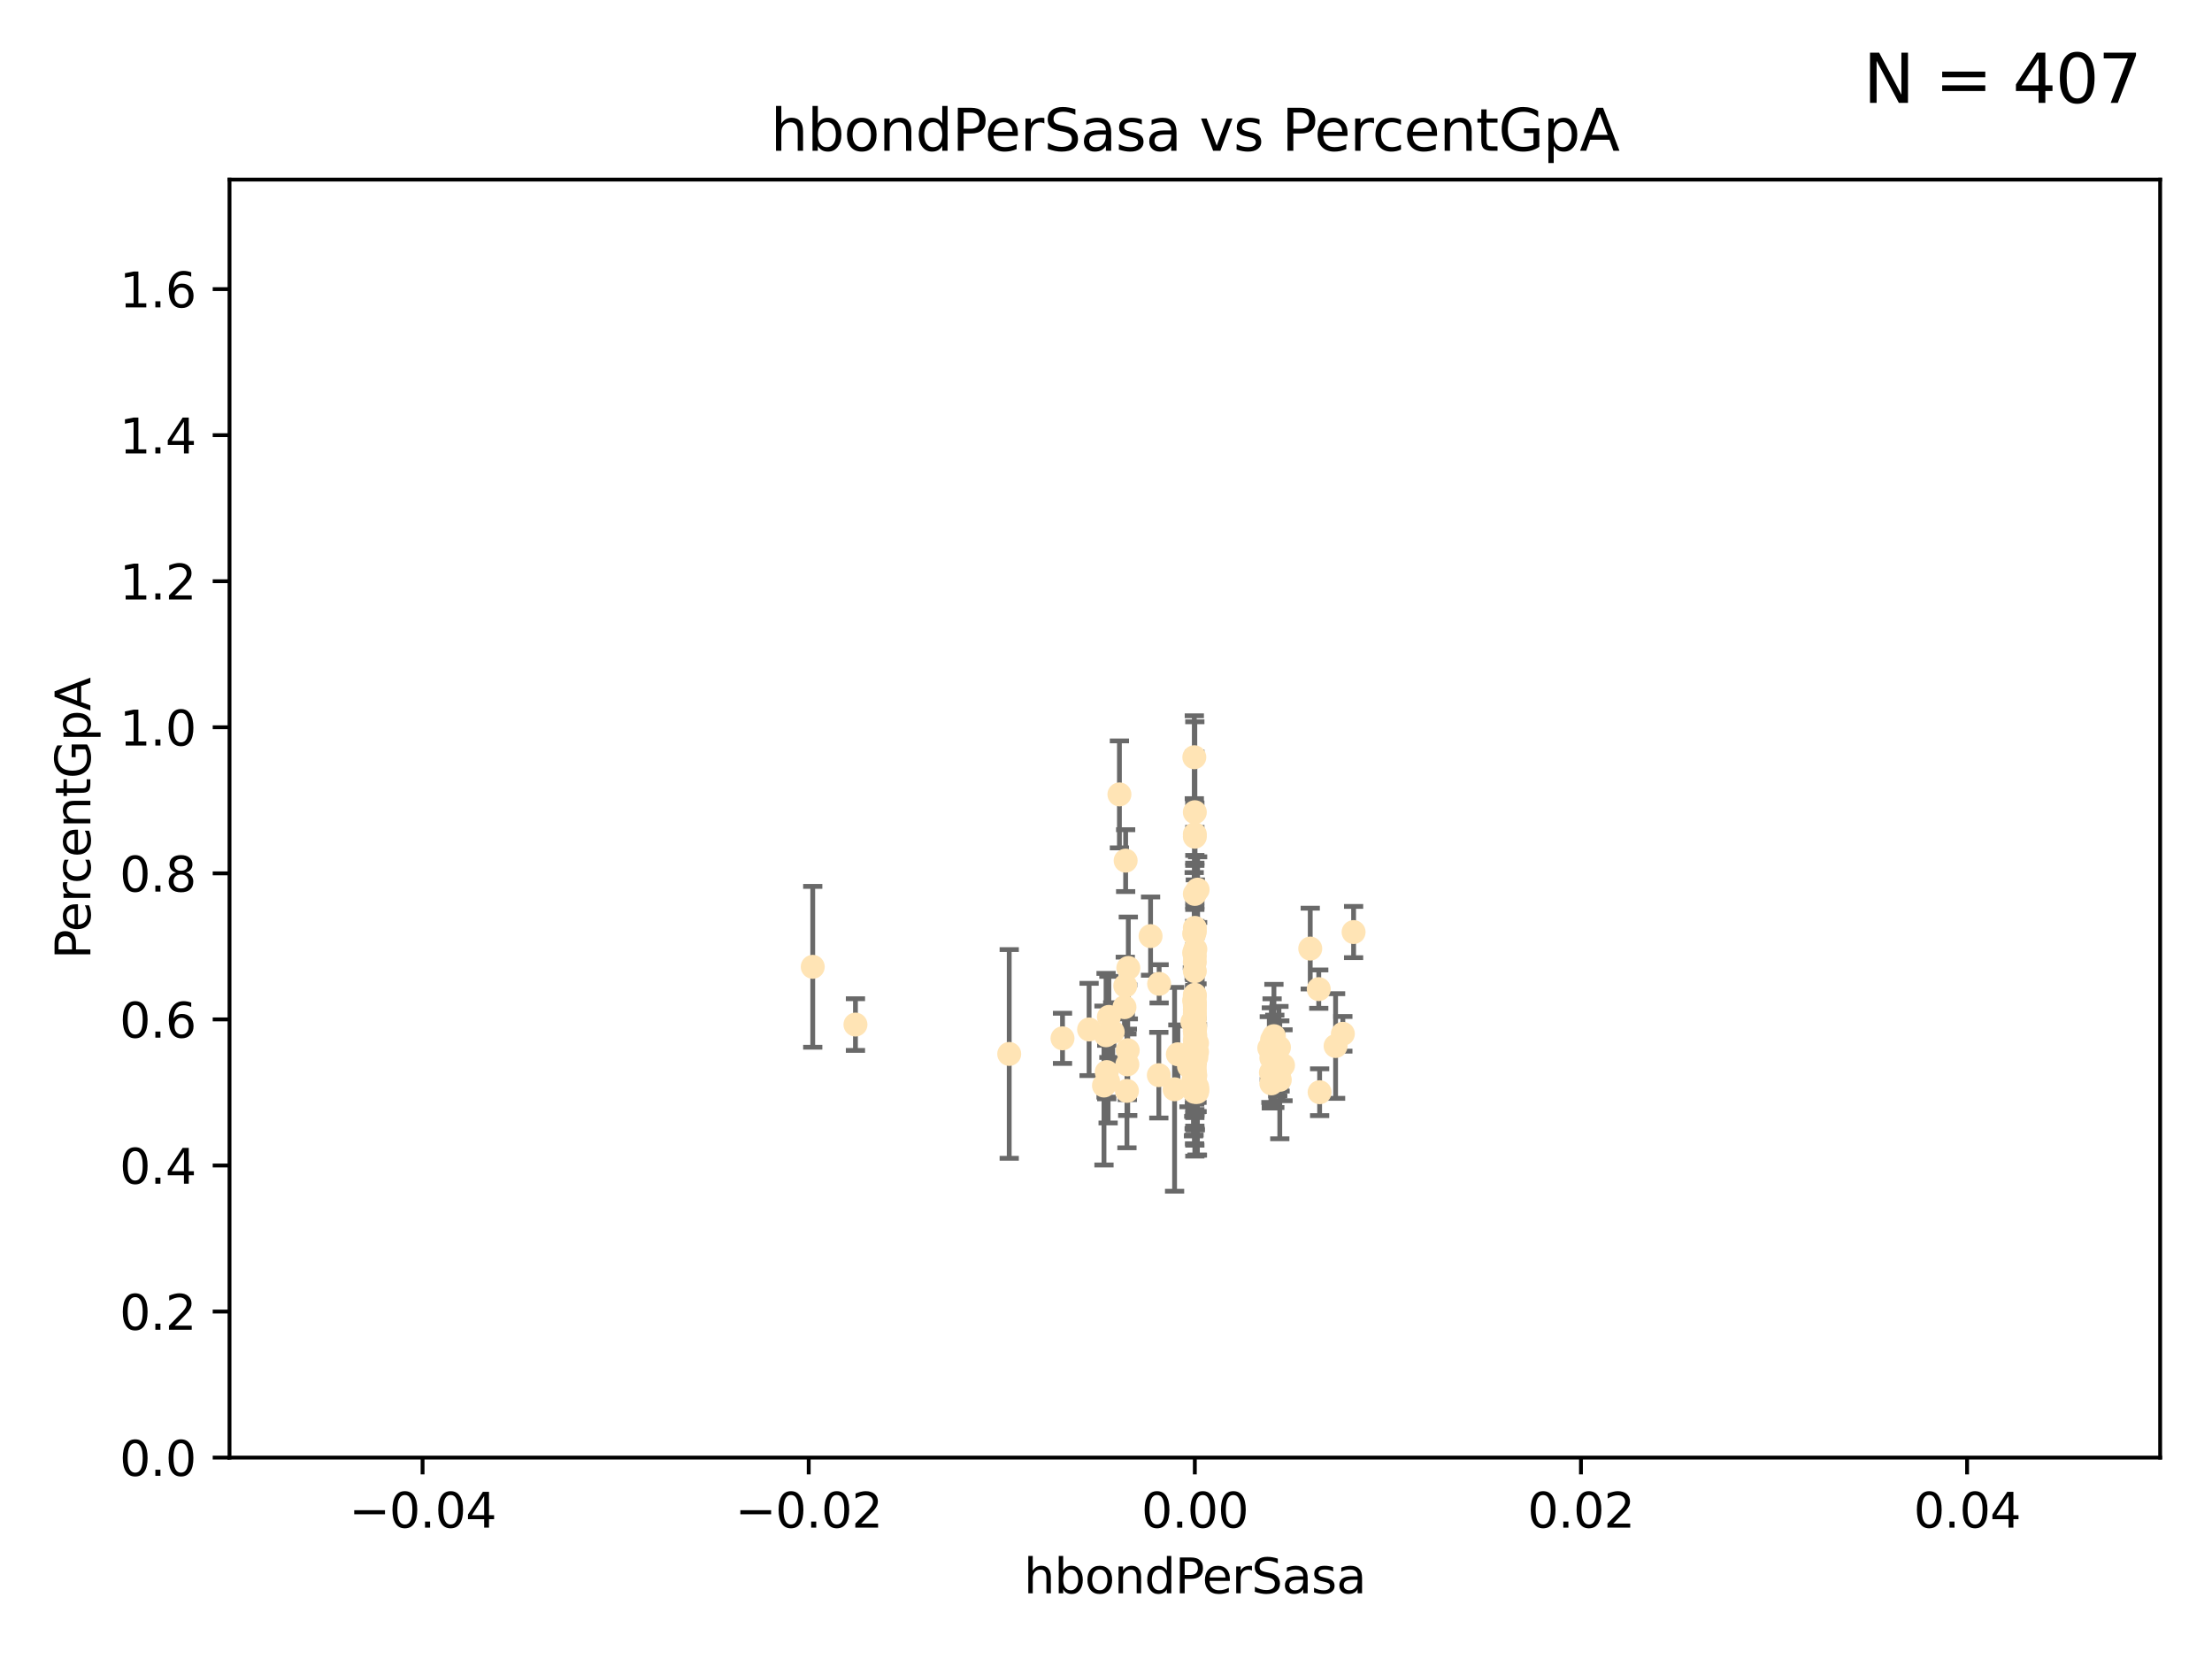 <?xml version="1.0" encoding="utf-8" standalone="no"?>
<!DOCTYPE svg PUBLIC "-//W3C//DTD SVG 1.1//EN"
  "http://www.w3.org/Graphics/SVG/1.1/DTD/svg11.dtd">
<svg xmlns:xlink="http://www.w3.org/1999/xlink" width="460.8pt" height="345.6pt" viewBox="0 0 460.8 345.6" xmlns="http://www.w3.org/2000/svg" version="1.1">
 <defs>
  <style type="text/css">*{stroke-linejoin: round; stroke-linecap: butt}</style>
 </defs>
 <g id="figure_1">
  <g id="patch_1">
   <path d="M 0 345.6 
L 460.8 345.6 
L 460.8 0 
L 0 0 
z
" style="fill: #ffffff"/>
  </g>
  <g id="axes_1">
   <g id="patch_2">
    <path d="M 47.81 303.64 
L 450 303.64 
L 450 37.411 
L 47.81 37.411 
z
" style="fill: #ffffff"/>
   </g>
   <g id="PathCollection_1">
    <defs>
     <path id="m1cdac39fc3" d="M 0 1.118 
C 0.297 1.118 0.581 1 0.791 0.791 
C 1 0.581 1.118 0.297 1.118 0 
C 1.118 -0.297 1 -0.581 0.791 -0.791 
C 0.581 -1 0.297 -1.118 0 -1.118 
C -0.297 -1.118 -0.581 -1 -0.791 -0.791 
C -1 -0.581 -1.118 -0.297 -1.118 0 
C -1.118 0.297 -1 0.581 -0.791 0.791 
C -0.581 1 -0.297 1.118 0 1.118 
z
" style="stroke: #ffe4b5"/>
    </defs>
    <g clip-path="url(#p08effa1308)">
     <use xlink:href="#m1cdac39fc3" x="249.382" y="226.411" style="fill: #ffe4b5; stroke: #ffe4b5"/>
     <use xlink:href="#m1cdac39fc3" x="248.905" y="173.781" style="fill: #ffe4b5; stroke: #ffe4b5"/>
     <use xlink:href="#m1cdac39fc3" x="234.852" y="221.731" style="fill: #ffe4b5; stroke: #ffe4b5"/>
     <use xlink:href="#m1cdac39fc3" x="248.905" y="200.406" style="fill: #ffe4b5; stroke: #ffe4b5"/>
     <use xlink:href="#m1cdac39fc3" x="248.905" y="186.224" style="fill: #ffe4b5; stroke: #ffe4b5"/>
     <use xlink:href="#m1cdac39fc3" x="241.405" y="223.977" style="fill: #ffe4b5; stroke: #ffe4b5"/>
     <use xlink:href="#m1cdac39fc3" x="230.842" y="225.249" style="fill: #ffe4b5; stroke: #ffe4b5"/>
     <use xlink:href="#m1cdac39fc3" x="245.37" y="219.624" style="fill: #ffe4b5; stroke: #ffe4b5"/>
     <use xlink:href="#m1cdac39fc3" x="239.686" y="195.01" style="fill: #ffe4b5; stroke: #ffe4b5"/>
     <use xlink:href="#m1cdac39fc3" x="247.691" y="222.145" style="fill: #ffe4b5; stroke: #ffe4b5"/>
     <use xlink:href="#m1cdac39fc3" x="249.008" y="197.729" style="fill: #ffe4b5; stroke: #ffe4b5"/>
     <use xlink:href="#m1cdac39fc3" x="226.879" y="214.456" style="fill: #ffe4b5; stroke: #ffe4b5"/>
     <use xlink:href="#m1cdac39fc3" x="248.497" y="222.856" style="fill: #ffe4b5; stroke: #ffe4b5"/>
     <use xlink:href="#m1cdac39fc3" x="234.25" y="209.811" style="fill: #ffe4b5; stroke: #ffe4b5"/>
     <use xlink:href="#m1cdac39fc3" x="248.739" y="219.455" style="fill: #ffe4b5; stroke: #ffe4b5"/>
     <use xlink:href="#m1cdac39fc3" x="281.979" y="194.165" style="fill: #ffe4b5; stroke: #ffe4b5"/>
     <use xlink:href="#m1cdac39fc3" x="229.982" y="226.135" style="fill: #ffe4b5; stroke: #ffe4b5"/>
     <use xlink:href="#m1cdac39fc3" x="234.493" y="179.285" style="fill: #ffe4b5; stroke: #ffe4b5"/>
     <use xlink:href="#m1cdac39fc3" x="248.905" y="224.484" style="fill: #ffe4b5; stroke: #ffe4b5"/>
     <use xlink:href="#m1cdac39fc3" x="230.557" y="223.332" style="fill: #ffe4b5; stroke: #ffe4b5"/>
     <use xlink:href="#m1cdac39fc3" x="264.839" y="225.686" style="fill: #ffe4b5; stroke: #ffe4b5"/>
     <use xlink:href="#m1cdac39fc3" x="279.74" y="215.363" style="fill: #ffe4b5; stroke: #ffe4b5"/>
     <use xlink:href="#m1cdac39fc3" x="248.905" y="210.247" style="fill: #ffe4b5; stroke: #ffe4b5"/>
     <use xlink:href="#m1cdac39fc3" x="248.905" y="209.587" style="fill: #ffe4b5; stroke: #ffe4b5"/>
     <use xlink:href="#m1cdac39fc3" x="234.415" y="205.351" style="fill: #ffe4b5; stroke: #ffe4b5"/>
     <use xlink:href="#m1cdac39fc3" x="230.413" y="215.664" style="fill: #ffe4b5; stroke: #ffe4b5"/>
     <use xlink:href="#m1cdac39fc3" x="248.905" y="211.634" style="fill: #ffe4b5; stroke: #ffe4b5"/>
     <use xlink:href="#m1cdac39fc3" x="248.905" y="199.172" style="fill: #ffe4b5; stroke: #ffe4b5"/>
     <use xlink:href="#m1cdac39fc3" x="248.931" y="219.631" style="fill: #ffe4b5; stroke: #ffe4b5"/>
     <use xlink:href="#m1cdac39fc3" x="235.049" y="201.644" style="fill: #ffe4b5; stroke: #ffe4b5"/>
     <use xlink:href="#m1cdac39fc3" x="248.765" y="198.481" style="fill: #ffe4b5; stroke: #ffe4b5"/>
     <use xlink:href="#m1cdac39fc3" x="266.178" y="223.29" style="fill: #ffe4b5; stroke: #ffe4b5"/>
     <use xlink:href="#m1cdac39fc3" x="264.753" y="223.442" style="fill: #ffe4b5; stroke: #ffe4b5"/>
     <use xlink:href="#m1cdac39fc3" x="248.905" y="227.141" style="fill: #ffe4b5; stroke: #ffe4b5"/>
     <use xlink:href="#m1cdac39fc3" x="233.195" y="165.488" style="fill: #ffe4b5; stroke: #ffe4b5"/>
     <use xlink:href="#m1cdac39fc3" x="248.905" y="207.243" style="fill: #ffe4b5; stroke: #ffe4b5"/>
     <use xlink:href="#m1cdac39fc3" x="248.905" y="216.706" style="fill: #ffe4b5; stroke: #ffe4b5"/>
     <use xlink:href="#m1cdac39fc3" x="241.469" y="204.951" style="fill: #ffe4b5; stroke: #ffe4b5"/>
     <use xlink:href="#m1cdac39fc3" x="221.34" y="216.303" style="fill: #ffe4b5; stroke: #ffe4b5"/>
     <use xlink:href="#m1cdac39fc3" x="249.445" y="227.029" style="fill: #ffe4b5; stroke: #ffe4b5"/>
     <use xlink:href="#m1cdac39fc3" x="248.905" y="223.789" style="fill: #ffe4b5; stroke: #ffe4b5"/>
     <use xlink:href="#m1cdac39fc3" x="231.001" y="211.84" style="fill: #ffe4b5; stroke: #ffe4b5"/>
     <use xlink:href="#m1cdac39fc3" x="248.396" y="212.895" style="fill: #ffe4b5; stroke: #ffe4b5"/>
     <use xlink:href="#m1cdac39fc3" x="248.625" y="225.021" style="fill: #ffe4b5; stroke: #ffe4b5"/>
     <use xlink:href="#m1cdac39fc3" x="272.947" y="197.606" style="fill: #ffe4b5; stroke: #ffe4b5"/>
     <use xlink:href="#m1cdac39fc3" x="248.765" y="227.043" style="fill: #ffe4b5; stroke: #ffe4b5"/>
     <use xlink:href="#m1cdac39fc3" x="265.564" y="221.096" style="fill: #ffe4b5; stroke: #ffe4b5"/>
     <use xlink:href="#m1cdac39fc3" x="248.725" y="222.156" style="fill: #ffe4b5; stroke: #ffe4b5"/>
     <use xlink:href="#m1cdac39fc3" x="248.905" y="208.73" style="fill: #ffe4b5; stroke: #ffe4b5"/>
     <use xlink:href="#m1cdac39fc3" x="248.905" y="220.004" style="fill: #ffe4b5; stroke: #ffe4b5"/>
     <use xlink:href="#m1cdac39fc3" x="248.905" y="217.887" style="fill: #ffe4b5; stroke: #ffe4b5"/>
     <use xlink:href="#m1cdac39fc3" x="248.905" y="217.98" style="fill: #ffe4b5; stroke: #ffe4b5"/>
     <use xlink:href="#m1cdac39fc3" x="248.905" y="194.031" style="fill: #ffe4b5; stroke: #ffe4b5"/>
     <use xlink:href="#m1cdac39fc3" x="266.429" y="218.191" style="fill: #ffe4b5; stroke: #ffe4b5"/>
     <use xlink:href="#m1cdac39fc3" x="244.687" y="226.92" style="fill: #ffe4b5; stroke: #ffe4b5"/>
     <use xlink:href="#m1cdac39fc3" x="248.905" y="207.524" style="fill: #ffe4b5; stroke: #ffe4b5"/>
     <use xlink:href="#m1cdac39fc3" x="248.798" y="157.745" style="fill: #ffe4b5; stroke: #ffe4b5"/>
     <use xlink:href="#m1cdac39fc3" x="274.72" y="206.053" style="fill: #ffe4b5; stroke: #ffe4b5"/>
     <use xlink:href="#m1cdac39fc3" x="248.905" y="226.124" style="fill: #ffe4b5; stroke: #ffe4b5"/>
     <use xlink:href="#m1cdac39fc3" x="266.604" y="224.942" style="fill: #ffe4b5; stroke: #ffe4b5"/>
     <use xlink:href="#m1cdac39fc3" x="210.239" y="219.554" style="fill: #ffe4b5; stroke: #ffe4b5"/>
     <use xlink:href="#m1cdac39fc3" x="248.905" y="224.228" style="fill: #ffe4b5; stroke: #ffe4b5"/>
     <use xlink:href="#m1cdac39fc3" x="248.773" y="194.517" style="fill: #ffe4b5; stroke: #ffe4b5"/>
     <use xlink:href="#m1cdac39fc3" x="264.843" y="220.387" style="fill: #ffe4b5; stroke: #ffe4b5"/>
     <use xlink:href="#m1cdac39fc3" x="248.905" y="174.301" style="fill: #ffe4b5; stroke: #ffe4b5"/>
     <use xlink:href="#m1cdac39fc3" x="248.996" y="215.68" style="fill: #ffe4b5; stroke: #ffe4b5"/>
     <use xlink:href="#m1cdac39fc3" x="248.905" y="225.318" style="fill: #ffe4b5; stroke: #ffe4b5"/>
     <use xlink:href="#m1cdac39fc3" x="248.905" y="214.827" style="fill: #ffe4b5; stroke: #ffe4b5"/>
     <use xlink:href="#m1cdac39fc3" x="248.905" y="223.422" style="fill: #ffe4b5; stroke: #ffe4b5"/>
     <use xlink:href="#m1cdac39fc3" x="248.905" y="221.185" style="fill: #ffe4b5; stroke: #ffe4b5"/>
     <use xlink:href="#m1cdac39fc3" x="248.874" y="222.728" style="fill: #ffe4b5; stroke: #ffe4b5"/>
     <use xlink:href="#m1cdac39fc3" x="231.797" y="214.989" style="fill: #ffe4b5; stroke: #ffe4b5"/>
     <use xlink:href="#m1cdac39fc3" x="248.905" y="193.294" style="fill: #ffe4b5; stroke: #ffe4b5"/>
     <use xlink:href="#m1cdac39fc3" x="248.767" y="208.431" style="fill: #ffe4b5; stroke: #ffe4b5"/>
     <use xlink:href="#m1cdac39fc3" x="278.229" y="217.903" style="fill: #ffe4b5; stroke: #ffe4b5"/>
     <use xlink:href="#m1cdac39fc3" x="274.904" y="227.528" style="fill: #ffe4b5; stroke: #ffe4b5"/>
     <use xlink:href="#m1cdac39fc3" x="249.486" y="185.331" style="fill: #ffe4b5; stroke: #ffe4b5"/>
     <use xlink:href="#m1cdac39fc3" x="234.763" y="227.252" style="fill: #ffe4b5; stroke: #ffe4b5"/>
     <use xlink:href="#m1cdac39fc3" x="249.001" y="224.019" style="fill: #ffe4b5; stroke: #ffe4b5"/>
     <use xlink:href="#m1cdac39fc3" x="265.002" y="216.603" style="fill: #ffe4b5; stroke: #ffe4b5"/>
     <use xlink:href="#m1cdac39fc3" x="249.359" y="217.297" style="fill: #ffe4b5; stroke: #ffe4b5"/>
     <use xlink:href="#m1cdac39fc3" x="178.207" y="213.437" style="fill: #ffe4b5; stroke: #ffe4b5"/>
     <use xlink:href="#m1cdac39fc3" x="248.905" y="214.727" style="fill: #ffe4b5; stroke: #ffe4b5"/>
     <use xlink:href="#m1cdac39fc3" x="248.982" y="214.076" style="fill: #ffe4b5; stroke: #ffe4b5"/>
     <use xlink:href="#m1cdac39fc3" x="248.679" y="226.148" style="fill: #ffe4b5; stroke: #ffe4b5"/>
     <use xlink:href="#m1cdac39fc3" x="248.905" y="169.199" style="fill: #ffe4b5; stroke: #ffe4b5"/>
     <use xlink:href="#m1cdac39fc3" x="248.905" y="221.785" style="fill: #ffe4b5; stroke: #ffe4b5"/>
     <use xlink:href="#m1cdac39fc3" x="264.415" y="218.328" style="fill: #ffe4b5; stroke: #ffe4b5"/>
     <use xlink:href="#m1cdac39fc3" x="248.905" y="225.548" style="fill: #ffe4b5; stroke: #ffe4b5"/>
     <use xlink:href="#m1cdac39fc3" x="248.852" y="227.237" style="fill: #ffe4b5; stroke: #ffe4b5"/>
     <use xlink:href="#m1cdac39fc3" x="265.383" y="215.854" style="fill: #ffe4b5; stroke: #ffe4b5"/>
     <use xlink:href="#m1cdac39fc3" x="248.905" y="209.282" style="fill: #ffe4b5; stroke: #ffe4b5"/>
     <use xlink:href="#m1cdac39fc3" x="248.851" y="227.453" style="fill: #ffe4b5; stroke: #ffe4b5"/>
     <use xlink:href="#m1cdac39fc3" x="169.309" y="201.405" style="fill: #ffe4b5; stroke: #ffe4b5"/>
     <use xlink:href="#m1cdac39fc3" x="249.362" y="219.116" style="fill: #ffe4b5; stroke: #ffe4b5"/>
     <use xlink:href="#m1cdac39fc3" x="267.278" y="221.914" style="fill: #ffe4b5; stroke: #ffe4b5"/>
     <use xlink:href="#m1cdac39fc3" x="249.365" y="227.487" style="fill: #ffe4b5; stroke: #ffe4b5"/>
     <use xlink:href="#m1cdac39fc3" x="234.926" y="218.781" style="fill: #ffe4b5; stroke: #ffe4b5"/>
     <use xlink:href="#m1cdac39fc3" x="266.664" y="222.767" style="fill: #ffe4b5; stroke: #ffe4b5"/>
     <use xlink:href="#m1cdac39fc3" x="248.905" y="212.364" style="fill: #ffe4b5; stroke: #ffe4b5"/>
     <use xlink:href="#m1cdac39fc3" x="248.905" y="211.096" style="fill: #ffe4b5; stroke: #ffe4b5"/>
     <use xlink:href="#m1cdac39fc3" x="249.212" y="220.292" style="fill: #ffe4b5; stroke: #ffe4b5"/>
     <use xlink:href="#m1cdac39fc3" x="248.905" y="202.308" style="fill: #ffe4b5; stroke: #ffe4b5"/>
     <use xlink:href="#m1cdac39fc3" x="248.905" y="224.781" style="fill: #ffe4b5; stroke: #ffe4b5"/>
     <use xlink:href="#m1cdac39fc3" x="248.905" y="213.744" style="fill: #ffe4b5; stroke: #ffe4b5"/>
    </g>
   </g>
   <g id="matplotlib.axis_1">
    <g id="xtick_1">
     <g id="line2d_1">
      <defs>
       <path id="m1bf22889b7" d="M 0 0 
L 0 3.5 
" style="stroke: #000000; stroke-width: 0.8"/>
      </defs>
      <g>
       <use xlink:href="#m1bf22889b7" x="88.029" y="303.64" style="stroke: #000000; stroke-width: 0.8"/>
      </g>
     </g>
     <g id="text_1">
      <!-- −0.04 -->
      <g transform="translate(72.706 318.238)scale(0.1 -0.1)">
       <defs>
        <path id="DejaVuSans-2212" d="M 678 2272 
L 4684 2272 
L 4684 1741 
L 678 1741 
L 678 2272 
z
" transform="scale(0.016)"/>
        <path id="DejaVuSans-30" d="M 2034 4250 
Q 1547 4250 1301 3770 
Q 1056 3291 1056 2328 
Q 1056 1369 1301 889 
Q 1547 409 2034 409 
Q 2525 409 2770 889 
Q 3016 1369 3016 2328 
Q 3016 3291 2770 3770 
Q 2525 4250 2034 4250 
z
M 2034 4750 
Q 2819 4750 3233 4129 
Q 3647 3509 3647 2328 
Q 3647 1150 3233 529 
Q 2819 -91 2034 -91 
Q 1250 -91 836 529 
Q 422 1150 422 2328 
Q 422 3509 836 4129 
Q 1250 4750 2034 4750 
z
" transform="scale(0.016)"/>
        <path id="DejaVuSans-2e" d="M 684 794 
L 1344 794 
L 1344 0 
L 684 0 
L 684 794 
z
" transform="scale(0.016)"/>
        <path id="DejaVuSans-34" d="M 2419 4116 
L 825 1625 
L 2419 1625 
L 2419 4116 
z
M 2253 4666 
L 3047 4666 
L 3047 1625 
L 3713 1625 
L 3713 1100 
L 3047 1100 
L 3047 0 
L 2419 0 
L 2419 1100 
L 313 1100 
L 313 1709 
L 2253 4666 
z
" transform="scale(0.016)"/>
       </defs>
       <use xlink:href="#DejaVuSans-2212"/>
       <use xlink:href="#DejaVuSans-30" x="83.789"/>
       <use xlink:href="#DejaVuSans-2e" x="147.412"/>
       <use xlink:href="#DejaVuSans-30" x="179.199"/>
       <use xlink:href="#DejaVuSans-34" x="242.822"/>
      </g>
     </g>
    </g>
    <g id="xtick_2">
     <g id="line2d_2">
      <g>
       <use xlink:href="#m1bf22889b7" x="168.467" y="303.64" style="stroke: #000000; stroke-width: 0.8"/>
      </g>
     </g>
     <g id="text_2">
      <!-- −0.02 -->
      <g transform="translate(153.144 318.238)scale(0.1 -0.1)">
       <defs>
        <path id="DejaVuSans-32" d="M 1228 531 
L 3431 531 
L 3431 0 
L 469 0 
L 469 531 
Q 828 903 1448 1529 
Q 2069 2156 2228 2338 
Q 2531 2678 2651 2914 
Q 2772 3150 2772 3378 
Q 2772 3750 2511 3984 
Q 2250 4219 1831 4219 
Q 1534 4219 1204 4116 
Q 875 4013 500 3803 
L 500 4441 
Q 881 4594 1212 4672 
Q 1544 4750 1819 4750 
Q 2544 4750 2975 4387 
Q 3406 4025 3406 3419 
Q 3406 3131 3298 2873 
Q 3191 2616 2906 2266 
Q 2828 2175 2409 1742 
Q 1991 1309 1228 531 
z
" transform="scale(0.016)"/>
       </defs>
       <use xlink:href="#DejaVuSans-2212"/>
       <use xlink:href="#DejaVuSans-30" x="83.789"/>
       <use xlink:href="#DejaVuSans-2e" x="147.412"/>
       <use xlink:href="#DejaVuSans-30" x="179.199"/>
       <use xlink:href="#DejaVuSans-32" x="242.822"/>
      </g>
     </g>
    </g>
    <g id="xtick_3">
     <g id="line2d_3">
      <g>
       <use xlink:href="#m1bf22889b7" x="248.905" y="303.64" style="stroke: #000000; stroke-width: 0.8"/>
      </g>
     </g>
     <g id="text_3">
      <!-- 0.00 -->
      <g transform="translate(237.772 318.238)scale(0.1 -0.1)">
       <use xlink:href="#DejaVuSans-30"/>
       <use xlink:href="#DejaVuSans-2e" x="63.623"/>
       <use xlink:href="#DejaVuSans-30" x="95.41"/>
       <use xlink:href="#DejaVuSans-30" x="159.033"/>
      </g>
     </g>
    </g>
    <g id="xtick_4">
     <g id="line2d_4">
      <g>
       <use xlink:href="#m1bf22889b7" x="329.343" y="303.64" style="stroke: #000000; stroke-width: 0.8"/>
      </g>
     </g>
     <g id="text_4">
      <!-- 0.02 -->
      <g transform="translate(318.21 318.238)scale(0.1 -0.1)">
       <use xlink:href="#DejaVuSans-30"/>
       <use xlink:href="#DejaVuSans-2e" x="63.623"/>
       <use xlink:href="#DejaVuSans-30" x="95.41"/>
       <use xlink:href="#DejaVuSans-32" x="159.033"/>
      </g>
     </g>
    </g>
    <g id="xtick_5">
     <g id="line2d_5">
      <g>
       <use xlink:href="#m1bf22889b7" x="409.781" y="303.64" style="stroke: #000000; stroke-width: 0.8"/>
      </g>
     </g>
     <g id="text_5">
      <!-- 0.04 -->
      <g transform="translate(398.648 318.238)scale(0.1 -0.1)">
       <use xlink:href="#DejaVuSans-30"/>
       <use xlink:href="#DejaVuSans-2e" x="63.623"/>
       <use xlink:href="#DejaVuSans-30" x="95.41"/>
       <use xlink:href="#DejaVuSans-34" x="159.033"/>
      </g>
     </g>
    </g>
    <g id="text_6">
     <!-- hbondPerSasa -->
     <g transform="translate(213.287 331.917)scale(0.1 -0.1)">
      <defs>
       <path id="DejaVuSans-68" d="M 3513 2113 
L 3513 0 
L 2938 0 
L 2938 2094 
Q 2938 2591 2744 2837 
Q 2550 3084 2163 3084 
Q 1697 3084 1428 2787 
Q 1159 2491 1159 1978 
L 1159 0 
L 581 0 
L 581 4863 
L 1159 4863 
L 1159 2956 
Q 1366 3272 1645 3428 
Q 1925 3584 2291 3584 
Q 2894 3584 3203 3211 
Q 3513 2838 3513 2113 
z
" transform="scale(0.016)"/>
       <path id="DejaVuSans-62" d="M 3116 1747 
Q 3116 2381 2855 2742 
Q 2594 3103 2138 3103 
Q 1681 3103 1420 2742 
Q 1159 2381 1159 1747 
Q 1159 1113 1420 752 
Q 1681 391 2138 391 
Q 2594 391 2855 752 
Q 3116 1113 3116 1747 
z
M 1159 2969 
Q 1341 3281 1617 3432 
Q 1894 3584 2278 3584 
Q 2916 3584 3314 3078 
Q 3713 2572 3713 1747 
Q 3713 922 3314 415 
Q 2916 -91 2278 -91 
Q 1894 -91 1617 61 
Q 1341 213 1159 525 
L 1159 0 
L 581 0 
L 581 4863 
L 1159 4863 
L 1159 2969 
z
" transform="scale(0.016)"/>
       <path id="DejaVuSans-6f" d="M 1959 3097 
Q 1497 3097 1228 2736 
Q 959 2375 959 1747 
Q 959 1119 1226 758 
Q 1494 397 1959 397 
Q 2419 397 2687 759 
Q 2956 1122 2956 1747 
Q 2956 2369 2687 2733 
Q 2419 3097 1959 3097 
z
M 1959 3584 
Q 2709 3584 3137 3096 
Q 3566 2609 3566 1747 
Q 3566 888 3137 398 
Q 2709 -91 1959 -91 
Q 1206 -91 779 398 
Q 353 888 353 1747 
Q 353 2609 779 3096 
Q 1206 3584 1959 3584 
z
" transform="scale(0.016)"/>
       <path id="DejaVuSans-6e" d="M 3513 2113 
L 3513 0 
L 2938 0 
L 2938 2094 
Q 2938 2591 2744 2837 
Q 2550 3084 2163 3084 
Q 1697 3084 1428 2787 
Q 1159 2491 1159 1978 
L 1159 0 
L 581 0 
L 581 3500 
L 1159 3500 
L 1159 2956 
Q 1366 3272 1645 3428 
Q 1925 3584 2291 3584 
Q 2894 3584 3203 3211 
Q 3513 2838 3513 2113 
z
" transform="scale(0.016)"/>
       <path id="DejaVuSans-64" d="M 2906 2969 
L 2906 4863 
L 3481 4863 
L 3481 0 
L 2906 0 
L 2906 525 
Q 2725 213 2448 61 
Q 2172 -91 1784 -91 
Q 1150 -91 751 415 
Q 353 922 353 1747 
Q 353 2572 751 3078 
Q 1150 3584 1784 3584 
Q 2172 3584 2448 3432 
Q 2725 3281 2906 2969 
z
M 947 1747 
Q 947 1113 1208 752 
Q 1469 391 1925 391 
Q 2381 391 2643 752 
Q 2906 1113 2906 1747 
Q 2906 2381 2643 2742 
Q 2381 3103 1925 3103 
Q 1469 3103 1208 2742 
Q 947 2381 947 1747 
z
" transform="scale(0.016)"/>
       <path id="DejaVuSans-50" d="M 1259 4147 
L 1259 2394 
L 2053 2394 
Q 2494 2394 2734 2622 
Q 2975 2850 2975 3272 
Q 2975 3691 2734 3919 
Q 2494 4147 2053 4147 
L 1259 4147 
z
M 628 4666 
L 2053 4666 
Q 2838 4666 3239 4311 
Q 3641 3956 3641 3272 
Q 3641 2581 3239 2228 
Q 2838 1875 2053 1875 
L 1259 1875 
L 1259 0 
L 628 0 
L 628 4666 
z
" transform="scale(0.016)"/>
       <path id="DejaVuSans-65" d="M 3597 1894 
L 3597 1613 
L 953 1613 
Q 991 1019 1311 708 
Q 1631 397 2203 397 
Q 2534 397 2845 478 
Q 3156 559 3463 722 
L 3463 178 
Q 3153 47 2828 -22 
Q 2503 -91 2169 -91 
Q 1331 -91 842 396 
Q 353 884 353 1716 
Q 353 2575 817 3079 
Q 1281 3584 2069 3584 
Q 2775 3584 3186 3129 
Q 3597 2675 3597 1894 
z
M 3022 2063 
Q 3016 2534 2758 2815 
Q 2500 3097 2075 3097 
Q 1594 3097 1305 2825 
Q 1016 2553 972 2059 
L 3022 2063 
z
" transform="scale(0.016)"/>
       <path id="DejaVuSans-72" d="M 2631 2963 
Q 2534 3019 2420 3045 
Q 2306 3072 2169 3072 
Q 1681 3072 1420 2755 
Q 1159 2438 1159 1844 
L 1159 0 
L 581 0 
L 581 3500 
L 1159 3500 
L 1159 2956 
Q 1341 3275 1631 3429 
Q 1922 3584 2338 3584 
Q 2397 3584 2469 3576 
Q 2541 3569 2628 3553 
L 2631 2963 
z
" transform="scale(0.016)"/>
       <path id="DejaVuSans-53" d="M 3425 4513 
L 3425 3897 
Q 3066 4069 2747 4153 
Q 2428 4238 2131 4238 
Q 1616 4238 1336 4038 
Q 1056 3838 1056 3469 
Q 1056 3159 1242 3001 
Q 1428 2844 1947 2747 
L 2328 2669 
Q 3034 2534 3370 2195 
Q 3706 1856 3706 1288 
Q 3706 609 3251 259 
Q 2797 -91 1919 -91 
Q 1588 -91 1214 -16 
Q 841 59 441 206 
L 441 856 
Q 825 641 1194 531 
Q 1563 422 1919 422 
Q 2459 422 2753 634 
Q 3047 847 3047 1241 
Q 3047 1584 2836 1778 
Q 2625 1972 2144 2069 
L 1759 2144 
Q 1053 2284 737 2584 
Q 422 2884 422 3419 
Q 422 4038 858 4394 
Q 1294 4750 2059 4750 
Q 2388 4750 2728 4690 
Q 3069 4631 3425 4513 
z
" transform="scale(0.016)"/>
       <path id="DejaVuSans-61" d="M 2194 1759 
Q 1497 1759 1228 1600 
Q 959 1441 959 1056 
Q 959 750 1161 570 
Q 1363 391 1709 391 
Q 2188 391 2477 730 
Q 2766 1069 2766 1631 
L 2766 1759 
L 2194 1759 
z
M 3341 1997 
L 3341 0 
L 2766 0 
L 2766 531 
Q 2569 213 2275 61 
Q 1981 -91 1556 -91 
Q 1019 -91 701 211 
Q 384 513 384 1019 
Q 384 1609 779 1909 
Q 1175 2209 1959 2209 
L 2766 2209 
L 2766 2266 
Q 2766 2663 2505 2880 
Q 2244 3097 1772 3097 
Q 1472 3097 1187 3025 
Q 903 2953 641 2809 
L 641 3341 
Q 956 3463 1253 3523 
Q 1550 3584 1831 3584 
Q 2591 3584 2966 3190 
Q 3341 2797 3341 1997 
z
" transform="scale(0.016)"/>
       <path id="DejaVuSans-73" d="M 2834 3397 
L 2834 2853 
Q 2591 2978 2328 3040 
Q 2066 3103 1784 3103 
Q 1356 3103 1142 2972 
Q 928 2841 928 2578 
Q 928 2378 1081 2264 
Q 1234 2150 1697 2047 
L 1894 2003 
Q 2506 1872 2764 1633 
Q 3022 1394 3022 966 
Q 3022 478 2636 193 
Q 2250 -91 1575 -91 
Q 1294 -91 989 -36 
Q 684 19 347 128 
L 347 722 
Q 666 556 975 473 
Q 1284 391 1588 391 
Q 1994 391 2212 530 
Q 2431 669 2431 922 
Q 2431 1156 2273 1281 
Q 2116 1406 1581 1522 
L 1381 1569 
Q 847 1681 609 1914 
Q 372 2147 372 2553 
Q 372 3047 722 3315 
Q 1072 3584 1716 3584 
Q 2034 3584 2315 3537 
Q 2597 3491 2834 3397 
z
" transform="scale(0.016)"/>
      </defs>
      <use xlink:href="#DejaVuSans-68"/>
      <use xlink:href="#DejaVuSans-62" x="63.379"/>
      <use xlink:href="#DejaVuSans-6f" x="126.855"/>
      <use xlink:href="#DejaVuSans-6e" x="188.037"/>
      <use xlink:href="#DejaVuSans-64" x="251.416"/>
      <use xlink:href="#DejaVuSans-50" x="314.893"/>
      <use xlink:href="#DejaVuSans-65" x="371.57"/>
      <use xlink:href="#DejaVuSans-72" x="433.094"/>
      <use xlink:href="#DejaVuSans-53" x="474.207"/>
      <use xlink:href="#DejaVuSans-61" x="537.684"/>
      <use xlink:href="#DejaVuSans-73" x="598.963"/>
      <use xlink:href="#DejaVuSans-61" x="651.062"/>
     </g>
    </g>
   </g>
   <g id="matplotlib.axis_2">
    <g id="ytick_1">
     <g id="line2d_6">
      <defs>
       <path id="mca0518823d" d="M 0 0 
L -3.5 0 
" style="stroke: #000000; stroke-width: 0.8"/>
      </defs>
      <g>
       <use xlink:href="#mca0518823d" x="47.81" y="303.64" style="stroke: #000000; stroke-width: 0.8"/>
      </g>
     </g>
     <g id="text_7">
      <!-- 0.0 -->
      <g transform="translate(24.907 307.439)scale(0.1 -0.1)">
       <use xlink:href="#DejaVuSans-30"/>
       <use xlink:href="#DejaVuSans-2e" x="63.623"/>
       <use xlink:href="#DejaVuSans-30" x="95.41"/>
      </g>
     </g>
    </g>
    <g id="ytick_2">
     <g id="line2d_7">
      <g>
       <use xlink:href="#mca0518823d" x="47.81" y="273.214" style="stroke: #000000; stroke-width: 0.8"/>
      </g>
     </g>
     <g id="text_8">
      <!-- 0.2 -->
      <g transform="translate(24.907 277.013)scale(0.1 -0.1)">
       <use xlink:href="#DejaVuSans-30"/>
       <use xlink:href="#DejaVuSans-2e" x="63.623"/>
       <use xlink:href="#DejaVuSans-32" x="95.41"/>
      </g>
     </g>
    </g>
    <g id="ytick_3">
     <g id="line2d_8">
      <g>
       <use xlink:href="#mca0518823d" x="47.81" y="242.788" style="stroke: #000000; stroke-width: 0.8"/>
      </g>
     </g>
     <g id="text_9">
      <!-- 0.4 -->
      <g transform="translate(24.907 246.587)scale(0.1 -0.1)">
       <use xlink:href="#DejaVuSans-30"/>
       <use xlink:href="#DejaVuSans-2e" x="63.623"/>
       <use xlink:href="#DejaVuSans-34" x="95.41"/>
      </g>
     </g>
    </g>
    <g id="ytick_4">
     <g id="line2d_9">
      <g>
       <use xlink:href="#mca0518823d" x="47.81" y="212.362" style="stroke: #000000; stroke-width: 0.8"/>
      </g>
     </g>
     <g id="text_10">
      <!-- 0.6 -->
      <g transform="translate(24.907 216.161)scale(0.1 -0.1)">
       <defs>
        <path id="DejaVuSans-36" d="M 2113 2584 
Q 1688 2584 1439 2293 
Q 1191 2003 1191 1497 
Q 1191 994 1439 701 
Q 1688 409 2113 409 
Q 2538 409 2786 701 
Q 3034 994 3034 1497 
Q 3034 2003 2786 2293 
Q 2538 2584 2113 2584 
z
M 3366 4563 
L 3366 3988 
Q 3128 4100 2886 4159 
Q 2644 4219 2406 4219 
Q 1781 4219 1451 3797 
Q 1122 3375 1075 2522 
Q 1259 2794 1537 2939 
Q 1816 3084 2150 3084 
Q 2853 3084 3261 2657 
Q 3669 2231 3669 1497 
Q 3669 778 3244 343 
Q 2819 -91 2113 -91 
Q 1303 -91 875 529 
Q 447 1150 447 2328 
Q 447 3434 972 4092 
Q 1497 4750 2381 4750 
Q 2619 4750 2861 4703 
Q 3103 4656 3366 4563 
z
" transform="scale(0.016)"/>
       </defs>
       <use xlink:href="#DejaVuSans-30"/>
       <use xlink:href="#DejaVuSans-2e" x="63.623"/>
       <use xlink:href="#DejaVuSans-36" x="95.41"/>
      </g>
     </g>
    </g>
    <g id="ytick_5">
     <g id="line2d_10">
      <g>
       <use xlink:href="#mca0518823d" x="47.81" y="181.935" style="stroke: #000000; stroke-width: 0.8"/>
      </g>
     </g>
     <g id="text_11">
      <!-- 0.8 -->
      <g transform="translate(24.907 185.735)scale(0.1 -0.1)">
       <defs>
        <path id="DejaVuSans-38" d="M 2034 2216 
Q 1584 2216 1326 1975 
Q 1069 1734 1069 1313 
Q 1069 891 1326 650 
Q 1584 409 2034 409 
Q 2484 409 2743 651 
Q 3003 894 3003 1313 
Q 3003 1734 2745 1975 
Q 2488 2216 2034 2216 
z
M 1403 2484 
Q 997 2584 770 2862 
Q 544 3141 544 3541 
Q 544 4100 942 4425 
Q 1341 4750 2034 4750 
Q 2731 4750 3128 4425 
Q 3525 4100 3525 3541 
Q 3525 3141 3298 2862 
Q 3072 2584 2669 2484 
Q 3125 2378 3379 2068 
Q 3634 1759 3634 1313 
Q 3634 634 3220 271 
Q 2806 -91 2034 -91 
Q 1263 -91 848 271 
Q 434 634 434 1313 
Q 434 1759 690 2068 
Q 947 2378 1403 2484 
z
M 1172 3481 
Q 1172 3119 1398 2916 
Q 1625 2713 2034 2713 
Q 2441 2713 2670 2916 
Q 2900 3119 2900 3481 
Q 2900 3844 2670 4047 
Q 2441 4250 2034 4250 
Q 1625 4250 1398 4047 
Q 1172 3844 1172 3481 
z
" transform="scale(0.016)"/>
       </defs>
       <use xlink:href="#DejaVuSans-30"/>
       <use xlink:href="#DejaVuSans-2e" x="63.623"/>
       <use xlink:href="#DejaVuSans-38" x="95.41"/>
      </g>
     </g>
    </g>
    <g id="ytick_6">
     <g id="line2d_11">
      <g>
       <use xlink:href="#mca0518823d" x="47.81" y="151.509" style="stroke: #000000; stroke-width: 0.8"/>
      </g>
     </g>
     <g id="text_12">
      <!-- 1.0 -->
      <g transform="translate(24.907 155.308)scale(0.1 -0.1)">
       <defs>
        <path id="DejaVuSans-31" d="M 794 531 
L 1825 531 
L 1825 4091 
L 703 3866 
L 703 4441 
L 1819 4666 
L 2450 4666 
L 2450 531 
L 3481 531 
L 3481 0 
L 794 0 
L 794 531 
z
" transform="scale(0.016)"/>
       </defs>
       <use xlink:href="#DejaVuSans-31"/>
       <use xlink:href="#DejaVuSans-2e" x="63.623"/>
       <use xlink:href="#DejaVuSans-30" x="95.41"/>
      </g>
     </g>
    </g>
    <g id="ytick_7">
     <g id="line2d_12">
      <g>
       <use xlink:href="#mca0518823d" x="47.81" y="121.083" style="stroke: #000000; stroke-width: 0.8"/>
      </g>
     </g>
     <g id="text_13">
      <!-- 1.2 -->
      <g transform="translate(24.907 124.882)scale(0.1 -0.1)">
       <use xlink:href="#DejaVuSans-31"/>
       <use xlink:href="#DejaVuSans-2e" x="63.623"/>
       <use xlink:href="#DejaVuSans-32" x="95.41"/>
      </g>
     </g>
    </g>
    <g id="ytick_8">
     <g id="line2d_13">
      <g>
       <use xlink:href="#mca0518823d" x="47.81" y="90.657" style="stroke: #000000; stroke-width: 0.8"/>
      </g>
     </g>
     <g id="text_14">
      <!-- 1.4 -->
      <g transform="translate(24.907 94.456)scale(0.1 -0.1)">
       <use xlink:href="#DejaVuSans-31"/>
       <use xlink:href="#DejaVuSans-2e" x="63.623"/>
       <use xlink:href="#DejaVuSans-34" x="95.41"/>
      </g>
     </g>
    </g>
    <g id="ytick_9">
     <g id="line2d_14">
      <g>
       <use xlink:href="#mca0518823d" x="47.81" y="60.231" style="stroke: #000000; stroke-width: 0.8"/>
      </g>
     </g>
     <g id="text_15">
      <!-- 1.6 -->
      <g transform="translate(24.907 64.03)scale(0.1 -0.1)">
       <use xlink:href="#DejaVuSans-31"/>
       <use xlink:href="#DejaVuSans-2e" x="63.623"/>
       <use xlink:href="#DejaVuSans-36" x="95.41"/>
      </g>
     </g>
    </g>
    <g id="text_16">
     <!-- PercentGpA -->
     <g transform="translate(18.827 199.802)rotate(-90)scale(0.1 -0.1)">
      <defs>
       <path id="DejaVuSans-63" d="M 3122 3366 
L 3122 2828 
Q 2878 2963 2633 3030 
Q 2388 3097 2138 3097 
Q 1578 3097 1268 2742 
Q 959 2388 959 1747 
Q 959 1106 1268 751 
Q 1578 397 2138 397 
Q 2388 397 2633 464 
Q 2878 531 3122 666 
L 3122 134 
Q 2881 22 2623 -34 
Q 2366 -91 2075 -91 
Q 1284 -91 818 406 
Q 353 903 353 1747 
Q 353 2603 823 3093 
Q 1294 3584 2113 3584 
Q 2378 3584 2631 3529 
Q 2884 3475 3122 3366 
z
" transform="scale(0.016)"/>
       <path id="DejaVuSans-74" d="M 1172 4494 
L 1172 3500 
L 2356 3500 
L 2356 3053 
L 1172 3053 
L 1172 1153 
Q 1172 725 1289 603 
Q 1406 481 1766 481 
L 2356 481 
L 2356 0 
L 1766 0 
Q 1100 0 847 248 
Q 594 497 594 1153 
L 594 3053 
L 172 3053 
L 172 3500 
L 594 3500 
L 594 4494 
L 1172 4494 
z
" transform="scale(0.016)"/>
       <path id="DejaVuSans-47" d="M 3809 666 
L 3809 1919 
L 2778 1919 
L 2778 2438 
L 4434 2438 
L 4434 434 
Q 4069 175 3628 42 
Q 3188 -91 2688 -91 
Q 1594 -91 976 548 
Q 359 1188 359 2328 
Q 359 3472 976 4111 
Q 1594 4750 2688 4750 
Q 3144 4750 3555 4637 
Q 3966 4525 4313 4306 
L 4313 3634 
Q 3963 3931 3569 4081 
Q 3175 4231 2741 4231 
Q 1884 4231 1454 3753 
Q 1025 3275 1025 2328 
Q 1025 1384 1454 906 
Q 1884 428 2741 428 
Q 3075 428 3337 486 
Q 3600 544 3809 666 
z
" transform="scale(0.016)"/>
       <path id="DejaVuSans-70" d="M 1159 525 
L 1159 -1331 
L 581 -1331 
L 581 3500 
L 1159 3500 
L 1159 2969 
Q 1341 3281 1617 3432 
Q 1894 3584 2278 3584 
Q 2916 3584 3314 3078 
Q 3713 2572 3713 1747 
Q 3713 922 3314 415 
Q 2916 -91 2278 -91 
Q 1894 -91 1617 61 
Q 1341 213 1159 525 
z
M 3116 1747 
Q 3116 2381 2855 2742 
Q 2594 3103 2138 3103 
Q 1681 3103 1420 2742 
Q 1159 2381 1159 1747 
Q 1159 1113 1420 752 
Q 1681 391 2138 391 
Q 2594 391 2855 752 
Q 3116 1113 3116 1747 
z
" transform="scale(0.016)"/>
       <path id="DejaVuSans-41" d="M 2188 4044 
L 1331 1722 
L 3047 1722 
L 2188 4044 
z
M 1831 4666 
L 2547 4666 
L 4325 0 
L 3669 0 
L 3244 1197 
L 1141 1197 
L 716 0 
L 50 0 
L 1831 4666 
z
" transform="scale(0.016)"/>
      </defs>
      <use xlink:href="#DejaVuSans-50"/>
      <use xlink:href="#DejaVuSans-65" x="56.678"/>
      <use xlink:href="#DejaVuSans-72" x="118.201"/>
      <use xlink:href="#DejaVuSans-63" x="157.064"/>
      <use xlink:href="#DejaVuSans-65" x="212.045"/>
      <use xlink:href="#DejaVuSans-6e" x="273.568"/>
      <use xlink:href="#DejaVuSans-74" x="336.947"/>
      <use xlink:href="#DejaVuSans-47" x="376.156"/>
      <use xlink:href="#DejaVuSans-70" x="453.646"/>
      <use xlink:href="#DejaVuSans-41" x="517.123"/>
     </g>
    </g>
   </g>
   <g id="LineCollection_1">
    <path d="M 249.382 231.559 
L 249.382 221.262 
" clip-path="url(#p08effa1308)" style="fill: none; stroke: #696969"/>
    <path d="M 248.905 180.279 
L 248.905 167.283 
" clip-path="url(#p08effa1308)" style="fill: none; stroke: #696969"/>
    <path d="M 234.852 229.083 
L 234.852 214.379 
" clip-path="url(#p08effa1308)" style="fill: none; stroke: #696969"/>
    <path d="M 248.905 204.009 
L 248.905 196.802 
" clip-path="url(#p08effa1308)" style="fill: none; stroke: #696969"/>
    <path d="M 248.905 194.25 
L 248.905 178.199 
" clip-path="url(#p08effa1308)" style="fill: none; stroke: #696969"/>
    <path d="M 241.405 232.904 
L 241.405 215.05 
" clip-path="url(#p08effa1308)" style="fill: none; stroke: #696969"/>
    <path d="M 230.842 233.934 
L 230.842 216.564 
" clip-path="url(#p08effa1308)" style="fill: none; stroke: #696969"/>
    <path d="M 245.37 225.731 
L 245.37 213.516 
" clip-path="url(#p08effa1308)" style="fill: none; stroke: #696969"/>
    <path d="M 239.686 203.158 
L 239.686 186.861 
" clip-path="url(#p08effa1308)" style="fill: none; stroke: #696969"/>
    <path d="M 247.691 230.566 
L 247.691 213.724 
" clip-path="url(#p08effa1308)" style="fill: none; stroke: #696969"/>
    <path d="M 249.008 212.161 
L 249.008 183.297 
" clip-path="url(#p08effa1308)" style="fill: none; stroke: #696969"/>
    <path d="M 226.879 224.068 
L 226.879 204.844 
" clip-path="url(#p08effa1308)" style="fill: none; stroke: #696969"/>
    <path d="M 248.497 227.432 
L 248.497 218.28 
" clip-path="url(#p08effa1308)" style="fill: none; stroke: #696969"/>
    <path d="M 234.25 214.698 
L 234.25 204.924 
" clip-path="url(#p08effa1308)" style="fill: none; stroke: #696969"/>
    <path d="M 248.739 236.448 
L 248.739 202.461 
" clip-path="url(#p08effa1308)" style="fill: none; stroke: #696969"/>
    <path d="M 281.979 199.505 
L 281.979 188.825 
" clip-path="url(#p08effa1308)" style="fill: none; stroke: #696969"/>
    <path d="M 229.982 242.688 
L 229.982 209.582 
" clip-path="url(#p08effa1308)" style="fill: none; stroke: #696969"/>
    <path d="M 234.493 185.727 
L 234.493 172.842 
" clip-path="url(#p08effa1308)" style="fill: none; stroke: #696969"/>
    <path d="M 248.905 234.588 
L 248.905 214.38 
" clip-path="url(#p08effa1308)" style="fill: none; stroke: #696969"/>
    <path d="M 230.557 228.9 
L 230.557 217.765 
" clip-path="url(#p08effa1308)" style="fill: none; stroke: #696969"/>
    <path d="M 264.839 230.461 
L 264.839 220.911 
" clip-path="url(#p08effa1308)" style="fill: none; stroke: #696969"/>
    <path d="M 279.74 218.973 
L 279.74 211.753 
" clip-path="url(#p08effa1308)" style="fill: none; stroke: #696969"/>
    <path d="M 248.905 215.032 
L 248.905 205.463 
" clip-path="url(#p08effa1308)" style="fill: none; stroke: #696969"/>
    <path d="M 248.905 229.712 
L 248.905 189.461 
" clip-path="url(#p08effa1308)" style="fill: none; stroke: #696969"/>
    <path d="M 234.415 211.31 
L 234.415 199.391 
" clip-path="url(#p08effa1308)" style="fill: none; stroke: #696969"/>
    <path d="M 230.413 228.553 
L 230.413 202.775 
" clip-path="url(#p08effa1308)" style="fill: none; stroke: #696969"/>
    <path d="M 248.905 224.465 
L 248.905 198.802 
" clip-path="url(#p08effa1308)" style="fill: none; stroke: #696969"/>
    <path d="M 248.905 209.41 
L 248.905 188.934 
" clip-path="url(#p08effa1308)" style="fill: none; stroke: #696969"/>
    <path d="M 248.931 220.906 
L 248.931 218.356 
" clip-path="url(#p08effa1308)" style="fill: none; stroke: #696969"/>
    <path d="M 235.049 212.251 
L 235.049 191.038 
" clip-path="url(#p08effa1308)" style="fill: none; stroke: #696969"/>
    <path d="M 248.765 202.928 
L 248.765 194.034 
" clip-path="url(#p08effa1308)" style="fill: none; stroke: #696969"/>
    <path d="M 266.178 228.32 
L 266.178 218.259 
" clip-path="url(#p08effa1308)" style="fill: none; stroke: #696969"/>
    <path d="M 264.753 229.662 
L 264.753 217.222 
" clip-path="url(#p08effa1308)" style="fill: none; stroke: #696969"/>
    <path d="M 248.905 240.836 
L 248.905 213.447 
" clip-path="url(#p08effa1308)" style="fill: none; stroke: #696969"/>
    <path d="M 233.195 176.629 
L 233.195 154.347 
" clip-path="url(#p08effa1308)" style="fill: none; stroke: #696969"/>
    <path d="M 248.905 211.252 
L 248.905 203.234 
" clip-path="url(#p08effa1308)" style="fill: none; stroke: #696969"/>
    <path d="M 248.905 225.111 
L 248.905 208.301 
" clip-path="url(#p08effa1308)" style="fill: none; stroke: #696969"/>
    <path d="M 241.469 208.934 
L 241.469 200.969 
" clip-path="url(#p08effa1308)" style="fill: none; stroke: #696969"/>
    <path d="M 221.34 221.528 
L 221.34 211.077 
" clip-path="url(#p08effa1308)" style="fill: none; stroke: #696969"/>
    <path d="M 249.445 240.638 
L 249.445 213.42 
" clip-path="url(#p08effa1308)" style="fill: none; stroke: #696969"/>
    <path d="M 248.905 238.564 
L 248.905 209.013 
" clip-path="url(#p08effa1308)" style="fill: none; stroke: #696969"/>
    <path d="M 231.001 220.278 
L 231.001 203.401 
" clip-path="url(#p08effa1308)" style="fill: none; stroke: #696969"/>
    <path d="M 248.396 224.215 
L 248.396 201.574 
" clip-path="url(#p08effa1308)" style="fill: none; stroke: #696969"/>
    <path d="M 248.625 236.633 
L 248.625 213.409 
" clip-path="url(#p08effa1308)" style="fill: none; stroke: #696969"/>
    <path d="M 272.947 206.023 
L 272.947 189.189 
" clip-path="url(#p08effa1308)" style="fill: none; stroke: #696969"/>
    <path d="M 248.765 235.144 
L 248.765 218.942 
" clip-path="url(#p08effa1308)" style="fill: none; stroke: #696969"/>
    <path d="M 265.564 230.72 
L 265.564 211.472 
" clip-path="url(#p08effa1308)" style="fill: none; stroke: #696969"/>
    <path d="M 248.725 226.003 
L 248.725 218.309 
" clip-path="url(#p08effa1308)" style="fill: none; stroke: #696969"/>
    <path d="M 248.905 216.939 
L 248.905 200.521 
" clip-path="url(#p08effa1308)" style="fill: none; stroke: #696969"/>
    <path d="M 248.905 225.307 
L 248.905 214.7 
" clip-path="url(#p08effa1308)" style="fill: none; stroke: #696969"/>
    <path d="M 248.905 223.795 
L 248.905 211.979 
" clip-path="url(#p08effa1308)" style="fill: none; stroke: #696969"/>
    <path d="M 248.905 231.879 
L 248.905 204.081 
" clip-path="url(#p08effa1308)" style="fill: none; stroke: #696969"/>
    <path d="M 248.905 215.715 
L 248.905 172.348 
" clip-path="url(#p08effa1308)" style="fill: none; stroke: #696969"/>
    <path d="M 266.429 226.722 
L 266.429 209.659 
" clip-path="url(#p08effa1308)" style="fill: none; stroke: #696969"/>
    <path d="M 244.687 248.148 
L 244.687 205.692 
" clip-path="url(#p08effa1308)" style="fill: none; stroke: #696969"/>
    <path d="M 248.905 221.421 
L 248.905 193.628 
" clip-path="url(#p08effa1308)" style="fill: none; stroke: #696969"/>
    <path d="M 248.798 166.378 
L 248.798 149.112 
" clip-path="url(#p08effa1308)" style="fill: none; stroke: #696969"/>
    <path d="M 274.72 210.052 
L 274.72 202.055 
" clip-path="url(#p08effa1308)" style="fill: none; stroke: #696969"/>
    <path d="M 248.905 228.658 
L 248.905 223.59 
" clip-path="url(#p08effa1308)" style="fill: none; stroke: #696969"/>
    <path d="M 266.604 237.227 
L 266.604 212.657 
" clip-path="url(#p08effa1308)" style="fill: none; stroke: #696969"/>
    <path d="M 210.239 241.291 
L 210.239 197.817 
" clip-path="url(#p08effa1308)" style="fill: none; stroke: #696969"/>
    <path d="M 248.905 232.817 
L 248.905 215.638 
" clip-path="url(#p08effa1308)" style="fill: none; stroke: #696969"/>
    <path d="M 248.773 207.256 
L 248.773 181.778 
" clip-path="url(#p08effa1308)" style="fill: none; stroke: #696969"/>
    <path d="M 264.843 230.827 
L 264.843 209.948 
" clip-path="url(#p08effa1308)" style="fill: none; stroke: #696969"/>
    <path d="M 248.905 191.963 
L 248.905 156.639 
" clip-path="url(#p08effa1308)" style="fill: none; stroke: #696969"/>
    <path d="M 248.996 224.798 
L 248.996 206.563 
" clip-path="url(#p08effa1308)" style="fill: none; stroke: #696969"/>
    <path d="M 248.905 235.208 
L 248.905 215.429 
" clip-path="url(#p08effa1308)" style="fill: none; stroke: #696969"/>
    <path d="M 248.905 219.105 
L 248.905 210.548 
" clip-path="url(#p08effa1308)" style="fill: none; stroke: #696969"/>
    <path d="M 248.905 228.4 
L 248.905 218.444 
" clip-path="url(#p08effa1308)" style="fill: none; stroke: #696969"/>
    <path d="M 248.905 232.304 
L 248.905 210.066 
" clip-path="url(#p08effa1308)" style="fill: none; stroke: #696969"/>
    <path d="M 248.874 230.02 
L 248.874 215.436 
" clip-path="url(#p08effa1308)" style="fill: none; stroke: #696969"/>
    <path d="M 231.797 221.084 
L 231.797 208.894 
" clip-path="url(#p08effa1308)" style="fill: none; stroke: #696969"/>
    <path d="M 248.905 206.784 
L 248.905 179.805 
" clip-path="url(#p08effa1308)" style="fill: none; stroke: #696969"/>
    <path d="M 248.767 213.113 
L 248.767 203.75 
" clip-path="url(#p08effa1308)" style="fill: none; stroke: #696969"/>
    <path d="M 278.229 228.801 
L 278.229 207.004 
" clip-path="url(#p08effa1308)" style="fill: none; stroke: #696969"/>
    <path d="M 274.904 232.402 
L 274.904 222.654 
" clip-path="url(#p08effa1308)" style="fill: none; stroke: #696969"/>
    <path d="M 249.486 192.169 
L 249.486 178.494 
" clip-path="url(#p08effa1308)" style="fill: none; stroke: #696969"/>
    <path d="M 234.763 239.103 
L 234.763 215.401 
" clip-path="url(#p08effa1308)" style="fill: none; stroke: #696969"/>
    <path d="M 249.001 235.397 
L 249.001 212.641 
" clip-path="url(#p08effa1308)" style="fill: none; stroke: #696969"/>
    <path d="M 265.002 225.143 
L 265.002 208.063 
" clip-path="url(#p08effa1308)" style="fill: none; stroke: #696969"/>
    <path d="M 249.359 229.649 
L 249.359 204.946 
" clip-path="url(#p08effa1308)" style="fill: none; stroke: #696969"/>
    <path d="M 178.207 218.815 
L 178.207 208.058 
" clip-path="url(#p08effa1308)" style="fill: none; stroke: #696969"/>
    <path d="M 248.905 224.202 
L 248.905 205.252 
" clip-path="url(#p08effa1308)" style="fill: none; stroke: #696969"/>
    <path d="M 248.982 222.291 
L 248.982 205.861 
" clip-path="url(#p08effa1308)" style="fill: none; stroke: #696969"/>
    <path d="M 248.679 232.568 
L 248.679 219.727 
" clip-path="url(#p08effa1308)" style="fill: none; stroke: #696969"/>
    <path d="M 248.905 188.036 
L 248.905 150.363 
" clip-path="url(#p08effa1308)" style="fill: none; stroke: #696969"/>
    <path d="M 248.905 225.847 
L 248.905 217.724 
" clip-path="url(#p08effa1308)" style="fill: none; stroke: #696969"/>
    <path d="M 264.415 224.868 
L 264.415 211.788 
" clip-path="url(#p08effa1308)" style="fill: none; stroke: #696969"/>
    <path d="M 248.905 231.135 
L 248.905 219.961 
" clip-path="url(#p08effa1308)" style="fill: none; stroke: #696969"/>
    <path d="M 248.852 238.256 
L 248.852 216.218 
" clip-path="url(#p08effa1308)" style="fill: none; stroke: #696969"/>
    <path d="M 265.383 226.654 
L 265.383 205.054 
" clip-path="url(#p08effa1308)" style="fill: none; stroke: #696969"/>
    <path d="M 248.905 218.136 
L 248.905 200.428 
" clip-path="url(#p08effa1308)" style="fill: none; stroke: #696969"/>
    <path d="M 248.851 229.854 
L 248.851 225.053 
" clip-path="url(#p08effa1308)" style="fill: none; stroke: #696969"/>
    <path d="M 169.309 218.157 
L 169.309 184.653 
" clip-path="url(#p08effa1308)" style="fill: none; stroke: #696969"/>
    <path d="M 249.362 226.187 
L 249.362 212.045 
" clip-path="url(#p08effa1308)" style="fill: none; stroke: #696969"/>
    <path d="M 267.278 229.304 
L 267.278 214.523 
" clip-path="url(#p08effa1308)" style="fill: none; stroke: #696969"/>
    <path d="M 249.365 240.614 
L 249.365 214.36 
" clip-path="url(#p08effa1308)" style="fill: none; stroke: #696969"/>
    <path d="M 234.926 232.379 
L 234.926 205.183 
" clip-path="url(#p08effa1308)" style="fill: none; stroke: #696969"/>
    <path d="M 266.664 227.296 
L 266.664 218.238 
" clip-path="url(#p08effa1308)" style="fill: none; stroke: #696969"/>
    <path d="M 248.905 229.396 
L 248.905 195.331 
" clip-path="url(#p08effa1308)" style="fill: none; stroke: #696969"/>
    <path d="M 248.905 213.333 
L 248.905 208.859 
" clip-path="url(#p08effa1308)" style="fill: none; stroke: #696969"/>
    <path d="M 249.212 231.597 
L 249.212 208.988 
" clip-path="url(#p08effa1308)" style="fill: none; stroke: #696969"/>
    <path d="M 248.905 205.743 
L 248.905 198.873 
" clip-path="url(#p08effa1308)" style="fill: none; stroke: #696969"/>
    <path d="M 248.905 235.018 
L 248.905 214.545 
" clip-path="url(#p08effa1308)" style="fill: none; stroke: #696969"/>
    <path d="M 248.905 228.55 
L 248.905 198.938 
" clip-path="url(#p08effa1308)" style="fill: none; stroke: #696969"/>
   </g>
   <g id="line2d_15">
    <defs>
     <path id="m09fc04a28a" d="M 2 0 
L -2 -0 
" style="stroke: #696969"/>
    </defs>
    <g clip-path="url(#p08effa1308)">
     <use xlink:href="#m09fc04a28a" x="249.382" y="231.559" style="fill: #696969; stroke: #696969"/>
     <use xlink:href="#m09fc04a28a" x="248.905" y="180.279" style="fill: #696969; stroke: #696969"/>
     <use xlink:href="#m09fc04a28a" x="234.852" y="229.083" style="fill: #696969; stroke: #696969"/>
     <use xlink:href="#m09fc04a28a" x="248.905" y="204.009" style="fill: #696969; stroke: #696969"/>
     <use xlink:href="#m09fc04a28a" x="248.905" y="194.25" style="fill: #696969; stroke: #696969"/>
     <use xlink:href="#m09fc04a28a" x="241.405" y="232.904" style="fill: #696969; stroke: #696969"/>
     <use xlink:href="#m09fc04a28a" x="230.842" y="233.934" style="fill: #696969; stroke: #696969"/>
     <use xlink:href="#m09fc04a28a" x="245.37" y="225.731" style="fill: #696969; stroke: #696969"/>
     <use xlink:href="#m09fc04a28a" x="239.686" y="203.158" style="fill: #696969; stroke: #696969"/>
     <use xlink:href="#m09fc04a28a" x="247.691" y="230.566" style="fill: #696969; stroke: #696969"/>
     <use xlink:href="#m09fc04a28a" x="249.008" y="212.161" style="fill: #696969; stroke: #696969"/>
     <use xlink:href="#m09fc04a28a" x="226.879" y="224.068" style="fill: #696969; stroke: #696969"/>
     <use xlink:href="#m09fc04a28a" x="248.497" y="227.432" style="fill: #696969; stroke: #696969"/>
     <use xlink:href="#m09fc04a28a" x="234.25" y="214.698" style="fill: #696969; stroke: #696969"/>
     <use xlink:href="#m09fc04a28a" x="248.739" y="236.448" style="fill: #696969; stroke: #696969"/>
     <use xlink:href="#m09fc04a28a" x="281.979" y="199.505" style="fill: #696969; stroke: #696969"/>
     <use xlink:href="#m09fc04a28a" x="229.982" y="242.688" style="fill: #696969; stroke: #696969"/>
     <use xlink:href="#m09fc04a28a" x="234.493" y="185.727" style="fill: #696969; stroke: #696969"/>
     <use xlink:href="#m09fc04a28a" x="248.905" y="234.588" style="fill: #696969; stroke: #696969"/>
     <use xlink:href="#m09fc04a28a" x="230.557" y="228.9" style="fill: #696969; stroke: #696969"/>
     <use xlink:href="#m09fc04a28a" x="264.839" y="230.461" style="fill: #696969; stroke: #696969"/>
     <use xlink:href="#m09fc04a28a" x="279.74" y="218.973" style="fill: #696969; stroke: #696969"/>
     <use xlink:href="#m09fc04a28a" x="248.905" y="215.032" style="fill: #696969; stroke: #696969"/>
     <use xlink:href="#m09fc04a28a" x="248.905" y="229.712" style="fill: #696969; stroke: #696969"/>
     <use xlink:href="#m09fc04a28a" x="234.415" y="211.31" style="fill: #696969; stroke: #696969"/>
     <use xlink:href="#m09fc04a28a" x="230.413" y="228.553" style="fill: #696969; stroke: #696969"/>
     <use xlink:href="#m09fc04a28a" x="248.905" y="224.465" style="fill: #696969; stroke: #696969"/>
     <use xlink:href="#m09fc04a28a" x="248.905" y="209.41" style="fill: #696969; stroke: #696969"/>
     <use xlink:href="#m09fc04a28a" x="248.931" y="220.906" style="fill: #696969; stroke: #696969"/>
     <use xlink:href="#m09fc04a28a" x="235.049" y="212.251" style="fill: #696969; stroke: #696969"/>
     <use xlink:href="#m09fc04a28a" x="248.765" y="202.928" style="fill: #696969; stroke: #696969"/>
     <use xlink:href="#m09fc04a28a" x="266.178" y="228.32" style="fill: #696969; stroke: #696969"/>
     <use xlink:href="#m09fc04a28a" x="264.753" y="229.662" style="fill: #696969; stroke: #696969"/>
     <use xlink:href="#m09fc04a28a" x="248.905" y="240.836" style="fill: #696969; stroke: #696969"/>
     <use xlink:href="#m09fc04a28a" x="233.195" y="176.629" style="fill: #696969; stroke: #696969"/>
     <use xlink:href="#m09fc04a28a" x="248.905" y="211.252" style="fill: #696969; stroke: #696969"/>
     <use xlink:href="#m09fc04a28a" x="248.905" y="225.111" style="fill: #696969; stroke: #696969"/>
     <use xlink:href="#m09fc04a28a" x="241.469" y="208.934" style="fill: #696969; stroke: #696969"/>
     <use xlink:href="#m09fc04a28a" x="221.34" y="221.528" style="fill: #696969; stroke: #696969"/>
     <use xlink:href="#m09fc04a28a" x="249.445" y="240.638" style="fill: #696969; stroke: #696969"/>
     <use xlink:href="#m09fc04a28a" x="248.905" y="238.564" style="fill: #696969; stroke: #696969"/>
     <use xlink:href="#m09fc04a28a" x="231.001" y="220.278" style="fill: #696969; stroke: #696969"/>
     <use xlink:href="#m09fc04a28a" x="248.396" y="224.215" style="fill: #696969; stroke: #696969"/>
     <use xlink:href="#m09fc04a28a" x="248.625" y="236.633" style="fill: #696969; stroke: #696969"/>
     <use xlink:href="#m09fc04a28a" x="272.947" y="206.023" style="fill: #696969; stroke: #696969"/>
     <use xlink:href="#m09fc04a28a" x="248.765" y="235.144" style="fill: #696969; stroke: #696969"/>
     <use xlink:href="#m09fc04a28a" x="265.564" y="230.72" style="fill: #696969; stroke: #696969"/>
     <use xlink:href="#m09fc04a28a" x="248.725" y="226.003" style="fill: #696969; stroke: #696969"/>
     <use xlink:href="#m09fc04a28a" x="248.905" y="216.939" style="fill: #696969; stroke: #696969"/>
     <use xlink:href="#m09fc04a28a" x="248.905" y="225.307" style="fill: #696969; stroke: #696969"/>
     <use xlink:href="#m09fc04a28a" x="248.905" y="223.795" style="fill: #696969; stroke: #696969"/>
     <use xlink:href="#m09fc04a28a" x="248.905" y="231.879" style="fill: #696969; stroke: #696969"/>
     <use xlink:href="#m09fc04a28a" x="248.905" y="215.715" style="fill: #696969; stroke: #696969"/>
     <use xlink:href="#m09fc04a28a" x="266.429" y="226.722" style="fill: #696969; stroke: #696969"/>
     <use xlink:href="#m09fc04a28a" x="244.687" y="248.148" style="fill: #696969; stroke: #696969"/>
     <use xlink:href="#m09fc04a28a" x="248.905" y="221.421" style="fill: #696969; stroke: #696969"/>
     <use xlink:href="#m09fc04a28a" x="248.798" y="166.378" style="fill: #696969; stroke: #696969"/>
     <use xlink:href="#m09fc04a28a" x="274.72" y="210.052" style="fill: #696969; stroke: #696969"/>
     <use xlink:href="#m09fc04a28a" x="248.905" y="228.658" style="fill: #696969; stroke: #696969"/>
     <use xlink:href="#m09fc04a28a" x="266.604" y="237.227" style="fill: #696969; stroke: #696969"/>
     <use xlink:href="#m09fc04a28a" x="210.239" y="241.291" style="fill: #696969; stroke: #696969"/>
     <use xlink:href="#m09fc04a28a" x="248.905" y="232.817" style="fill: #696969; stroke: #696969"/>
     <use xlink:href="#m09fc04a28a" x="248.773" y="207.256" style="fill: #696969; stroke: #696969"/>
     <use xlink:href="#m09fc04a28a" x="264.843" y="230.827" style="fill: #696969; stroke: #696969"/>
     <use xlink:href="#m09fc04a28a" x="248.905" y="191.963" style="fill: #696969; stroke: #696969"/>
     <use xlink:href="#m09fc04a28a" x="248.996" y="224.798" style="fill: #696969; stroke: #696969"/>
     <use xlink:href="#m09fc04a28a" x="248.905" y="235.208" style="fill: #696969; stroke: #696969"/>
     <use xlink:href="#m09fc04a28a" x="248.905" y="219.105" style="fill: #696969; stroke: #696969"/>
     <use xlink:href="#m09fc04a28a" x="248.905" y="228.4" style="fill: #696969; stroke: #696969"/>
     <use xlink:href="#m09fc04a28a" x="248.905" y="232.304" style="fill: #696969; stroke: #696969"/>
     <use xlink:href="#m09fc04a28a" x="248.874" y="230.02" style="fill: #696969; stroke: #696969"/>
     <use xlink:href="#m09fc04a28a" x="231.797" y="221.084" style="fill: #696969; stroke: #696969"/>
     <use xlink:href="#m09fc04a28a" x="248.905" y="206.784" style="fill: #696969; stroke: #696969"/>
     <use xlink:href="#m09fc04a28a" x="248.767" y="213.113" style="fill: #696969; stroke: #696969"/>
     <use xlink:href="#m09fc04a28a" x="278.229" y="228.801" style="fill: #696969; stroke: #696969"/>
     <use xlink:href="#m09fc04a28a" x="274.904" y="232.402" style="fill: #696969; stroke: #696969"/>
     <use xlink:href="#m09fc04a28a" x="249.486" y="192.169" style="fill: #696969; stroke: #696969"/>
     <use xlink:href="#m09fc04a28a" x="234.763" y="239.103" style="fill: #696969; stroke: #696969"/>
     <use xlink:href="#m09fc04a28a" x="249.001" y="235.397" style="fill: #696969; stroke: #696969"/>
     <use xlink:href="#m09fc04a28a" x="265.002" y="225.143" style="fill: #696969; stroke: #696969"/>
     <use xlink:href="#m09fc04a28a" x="249.359" y="229.649" style="fill: #696969; stroke: #696969"/>
     <use xlink:href="#m09fc04a28a" x="178.207" y="218.815" style="fill: #696969; stroke: #696969"/>
     <use xlink:href="#m09fc04a28a" x="248.905" y="224.202" style="fill: #696969; stroke: #696969"/>
     <use xlink:href="#m09fc04a28a" x="248.982" y="222.291" style="fill: #696969; stroke: #696969"/>
     <use xlink:href="#m09fc04a28a" x="248.679" y="232.568" style="fill: #696969; stroke: #696969"/>
     <use xlink:href="#m09fc04a28a" x="248.905" y="188.036" style="fill: #696969; stroke: #696969"/>
     <use xlink:href="#m09fc04a28a" x="248.905" y="225.847" style="fill: #696969; stroke: #696969"/>
     <use xlink:href="#m09fc04a28a" x="264.415" y="224.868" style="fill: #696969; stroke: #696969"/>
     <use xlink:href="#m09fc04a28a" x="248.905" y="231.135" style="fill: #696969; stroke: #696969"/>
     <use xlink:href="#m09fc04a28a" x="248.852" y="238.256" style="fill: #696969; stroke: #696969"/>
     <use xlink:href="#m09fc04a28a" x="265.383" y="226.654" style="fill: #696969; stroke: #696969"/>
     <use xlink:href="#m09fc04a28a" x="248.905" y="218.136" style="fill: #696969; stroke: #696969"/>
     <use xlink:href="#m09fc04a28a" x="248.851" y="229.854" style="fill: #696969; stroke: #696969"/>
     <use xlink:href="#m09fc04a28a" x="169.309" y="218.157" style="fill: #696969; stroke: #696969"/>
     <use xlink:href="#m09fc04a28a" x="249.362" y="226.187" style="fill: #696969; stroke: #696969"/>
     <use xlink:href="#m09fc04a28a" x="267.278" y="229.304" style="fill: #696969; stroke: #696969"/>
     <use xlink:href="#m09fc04a28a" x="249.365" y="240.614" style="fill: #696969; stroke: #696969"/>
     <use xlink:href="#m09fc04a28a" x="234.926" y="232.379" style="fill: #696969; stroke: #696969"/>
     <use xlink:href="#m09fc04a28a" x="266.664" y="227.296" style="fill: #696969; stroke: #696969"/>
     <use xlink:href="#m09fc04a28a" x="248.905" y="229.396" style="fill: #696969; stroke: #696969"/>
     <use xlink:href="#m09fc04a28a" x="248.905" y="213.333" style="fill: #696969; stroke: #696969"/>
     <use xlink:href="#m09fc04a28a" x="249.212" y="231.597" style="fill: #696969; stroke: #696969"/>
     <use xlink:href="#m09fc04a28a" x="248.905" y="205.743" style="fill: #696969; stroke: #696969"/>
     <use xlink:href="#m09fc04a28a" x="248.905" y="235.018" style="fill: #696969; stroke: #696969"/>
     <use xlink:href="#m09fc04a28a" x="248.905" y="228.55" style="fill: #696969; stroke: #696969"/>
    </g>
   </g>
   <g id="line2d_16">
    <g clip-path="url(#p08effa1308)">
     <use xlink:href="#m09fc04a28a" x="249.382" y="221.262" style="fill: #696969; stroke: #696969"/>
     <use xlink:href="#m09fc04a28a" x="248.905" y="167.283" style="fill: #696969; stroke: #696969"/>
     <use xlink:href="#m09fc04a28a" x="234.852" y="214.379" style="fill: #696969; stroke: #696969"/>
     <use xlink:href="#m09fc04a28a" x="248.905" y="196.802" style="fill: #696969; stroke: #696969"/>
     <use xlink:href="#m09fc04a28a" x="248.905" y="178.199" style="fill: #696969; stroke: #696969"/>
     <use xlink:href="#m09fc04a28a" x="241.405" y="215.05" style="fill: #696969; stroke: #696969"/>
     <use xlink:href="#m09fc04a28a" x="230.842" y="216.564" style="fill: #696969; stroke: #696969"/>
     <use xlink:href="#m09fc04a28a" x="245.37" y="213.516" style="fill: #696969; stroke: #696969"/>
     <use xlink:href="#m09fc04a28a" x="239.686" y="186.861" style="fill: #696969; stroke: #696969"/>
     <use xlink:href="#m09fc04a28a" x="247.691" y="213.724" style="fill: #696969; stroke: #696969"/>
     <use xlink:href="#m09fc04a28a" x="249.008" y="183.297" style="fill: #696969; stroke: #696969"/>
     <use xlink:href="#m09fc04a28a" x="226.879" y="204.844" style="fill: #696969; stroke: #696969"/>
     <use xlink:href="#m09fc04a28a" x="248.497" y="218.28" style="fill: #696969; stroke: #696969"/>
     <use xlink:href="#m09fc04a28a" x="234.25" y="204.924" style="fill: #696969; stroke: #696969"/>
     <use xlink:href="#m09fc04a28a" x="248.739" y="202.461" style="fill: #696969; stroke: #696969"/>
     <use xlink:href="#m09fc04a28a" x="281.979" y="188.825" style="fill: #696969; stroke: #696969"/>
     <use xlink:href="#m09fc04a28a" x="229.982" y="209.582" style="fill: #696969; stroke: #696969"/>
     <use xlink:href="#m09fc04a28a" x="234.493" y="172.842" style="fill: #696969; stroke: #696969"/>
     <use xlink:href="#m09fc04a28a" x="248.905" y="214.38" style="fill: #696969; stroke: #696969"/>
     <use xlink:href="#m09fc04a28a" x="230.557" y="217.765" style="fill: #696969; stroke: #696969"/>
     <use xlink:href="#m09fc04a28a" x="264.839" y="220.911" style="fill: #696969; stroke: #696969"/>
     <use xlink:href="#m09fc04a28a" x="279.74" y="211.753" style="fill: #696969; stroke: #696969"/>
     <use xlink:href="#m09fc04a28a" x="248.905" y="205.463" style="fill: #696969; stroke: #696969"/>
     <use xlink:href="#m09fc04a28a" x="248.905" y="189.461" style="fill: #696969; stroke: #696969"/>
     <use xlink:href="#m09fc04a28a" x="234.415" y="199.391" style="fill: #696969; stroke: #696969"/>
     <use xlink:href="#m09fc04a28a" x="230.413" y="202.775" style="fill: #696969; stroke: #696969"/>
     <use xlink:href="#m09fc04a28a" x="248.905" y="198.802" style="fill: #696969; stroke: #696969"/>
     <use xlink:href="#m09fc04a28a" x="248.905" y="188.934" style="fill: #696969; stroke: #696969"/>
     <use xlink:href="#m09fc04a28a" x="248.931" y="218.356" style="fill: #696969; stroke: #696969"/>
     <use xlink:href="#m09fc04a28a" x="235.049" y="191.038" style="fill: #696969; stroke: #696969"/>
     <use xlink:href="#m09fc04a28a" x="248.765" y="194.034" style="fill: #696969; stroke: #696969"/>
     <use xlink:href="#m09fc04a28a" x="266.178" y="218.259" style="fill: #696969; stroke: #696969"/>
     <use xlink:href="#m09fc04a28a" x="264.753" y="217.222" style="fill: #696969; stroke: #696969"/>
     <use xlink:href="#m09fc04a28a" x="248.905" y="213.447" style="fill: #696969; stroke: #696969"/>
     <use xlink:href="#m09fc04a28a" x="233.195" y="154.347" style="fill: #696969; stroke: #696969"/>
     <use xlink:href="#m09fc04a28a" x="248.905" y="203.234" style="fill: #696969; stroke: #696969"/>
     <use xlink:href="#m09fc04a28a" x="248.905" y="208.301" style="fill: #696969; stroke: #696969"/>
     <use xlink:href="#m09fc04a28a" x="241.469" y="200.969" style="fill: #696969; stroke: #696969"/>
     <use xlink:href="#m09fc04a28a" x="221.34" y="211.077" style="fill: #696969; stroke: #696969"/>
     <use xlink:href="#m09fc04a28a" x="249.445" y="213.42" style="fill: #696969; stroke: #696969"/>
     <use xlink:href="#m09fc04a28a" x="248.905" y="209.013" style="fill: #696969; stroke: #696969"/>
     <use xlink:href="#m09fc04a28a" x="231.001" y="203.401" style="fill: #696969; stroke: #696969"/>
     <use xlink:href="#m09fc04a28a" x="248.396" y="201.574" style="fill: #696969; stroke: #696969"/>
     <use xlink:href="#m09fc04a28a" x="248.625" y="213.409" style="fill: #696969; stroke: #696969"/>
     <use xlink:href="#m09fc04a28a" x="272.947" y="189.189" style="fill: #696969; stroke: #696969"/>
     <use xlink:href="#m09fc04a28a" x="248.765" y="218.942" style="fill: #696969; stroke: #696969"/>
     <use xlink:href="#m09fc04a28a" x="265.564" y="211.472" style="fill: #696969; stroke: #696969"/>
     <use xlink:href="#m09fc04a28a" x="248.725" y="218.309" style="fill: #696969; stroke: #696969"/>
     <use xlink:href="#m09fc04a28a" x="248.905" y="200.521" style="fill: #696969; stroke: #696969"/>
     <use xlink:href="#m09fc04a28a" x="248.905" y="214.7" style="fill: #696969; stroke: #696969"/>
     <use xlink:href="#m09fc04a28a" x="248.905" y="211.979" style="fill: #696969; stroke: #696969"/>
     <use xlink:href="#m09fc04a28a" x="248.905" y="204.081" style="fill: #696969; stroke: #696969"/>
     <use xlink:href="#m09fc04a28a" x="248.905" y="172.348" style="fill: #696969; stroke: #696969"/>
     <use xlink:href="#m09fc04a28a" x="266.429" y="209.659" style="fill: #696969; stroke: #696969"/>
     <use xlink:href="#m09fc04a28a" x="244.687" y="205.692" style="fill: #696969; stroke: #696969"/>
     <use xlink:href="#m09fc04a28a" x="248.905" y="193.628" style="fill: #696969; stroke: #696969"/>
     <use xlink:href="#m09fc04a28a" x="248.798" y="149.112" style="fill: #696969; stroke: #696969"/>
     <use xlink:href="#m09fc04a28a" x="274.72" y="202.055" style="fill: #696969; stroke: #696969"/>
     <use xlink:href="#m09fc04a28a" x="248.905" y="223.59" style="fill: #696969; stroke: #696969"/>
     <use xlink:href="#m09fc04a28a" x="266.604" y="212.657" style="fill: #696969; stroke: #696969"/>
     <use xlink:href="#m09fc04a28a" x="210.239" y="197.817" style="fill: #696969; stroke: #696969"/>
     <use xlink:href="#m09fc04a28a" x="248.905" y="215.638" style="fill: #696969; stroke: #696969"/>
     <use xlink:href="#m09fc04a28a" x="248.773" y="181.778" style="fill: #696969; stroke: #696969"/>
     <use xlink:href="#m09fc04a28a" x="264.843" y="209.948" style="fill: #696969; stroke: #696969"/>
     <use xlink:href="#m09fc04a28a" x="248.905" y="156.639" style="fill: #696969; stroke: #696969"/>
     <use xlink:href="#m09fc04a28a" x="248.996" y="206.563" style="fill: #696969; stroke: #696969"/>
     <use xlink:href="#m09fc04a28a" x="248.905" y="215.429" style="fill: #696969; stroke: #696969"/>
     <use xlink:href="#m09fc04a28a" x="248.905" y="210.548" style="fill: #696969; stroke: #696969"/>
     <use xlink:href="#m09fc04a28a" x="248.905" y="218.444" style="fill: #696969; stroke: #696969"/>
     <use xlink:href="#m09fc04a28a" x="248.905" y="210.066" style="fill: #696969; stroke: #696969"/>
     <use xlink:href="#m09fc04a28a" x="248.874" y="215.436" style="fill: #696969; stroke: #696969"/>
     <use xlink:href="#m09fc04a28a" x="231.797" y="208.894" style="fill: #696969; stroke: #696969"/>
     <use xlink:href="#m09fc04a28a" x="248.905" y="179.805" style="fill: #696969; stroke: #696969"/>
     <use xlink:href="#m09fc04a28a" x="248.767" y="203.75" style="fill: #696969; stroke: #696969"/>
     <use xlink:href="#m09fc04a28a" x="278.229" y="207.004" style="fill: #696969; stroke: #696969"/>
     <use xlink:href="#m09fc04a28a" x="274.904" y="222.654" style="fill: #696969; stroke: #696969"/>
     <use xlink:href="#m09fc04a28a" x="249.486" y="178.494" style="fill: #696969; stroke: #696969"/>
     <use xlink:href="#m09fc04a28a" x="234.763" y="215.401" style="fill: #696969; stroke: #696969"/>
     <use xlink:href="#m09fc04a28a" x="249.001" y="212.641" style="fill: #696969; stroke: #696969"/>
     <use xlink:href="#m09fc04a28a" x="265.002" y="208.063" style="fill: #696969; stroke: #696969"/>
     <use xlink:href="#m09fc04a28a" x="249.359" y="204.946" style="fill: #696969; stroke: #696969"/>
     <use xlink:href="#m09fc04a28a" x="178.207" y="208.058" style="fill: #696969; stroke: #696969"/>
     <use xlink:href="#m09fc04a28a" x="248.905" y="205.252" style="fill: #696969; stroke: #696969"/>
     <use xlink:href="#m09fc04a28a" x="248.982" y="205.861" style="fill: #696969; stroke: #696969"/>
     <use xlink:href="#m09fc04a28a" x="248.679" y="219.727" style="fill: #696969; stroke: #696969"/>
     <use xlink:href="#m09fc04a28a" x="248.905" y="150.363" style="fill: #696969; stroke: #696969"/>
     <use xlink:href="#m09fc04a28a" x="248.905" y="217.724" style="fill: #696969; stroke: #696969"/>
     <use xlink:href="#m09fc04a28a" x="264.415" y="211.788" style="fill: #696969; stroke: #696969"/>
     <use xlink:href="#m09fc04a28a" x="248.905" y="219.961" style="fill: #696969; stroke: #696969"/>
     <use xlink:href="#m09fc04a28a" x="248.852" y="216.218" style="fill: #696969; stroke: #696969"/>
     <use xlink:href="#m09fc04a28a" x="265.383" y="205.054" style="fill: #696969; stroke: #696969"/>
     <use xlink:href="#m09fc04a28a" x="248.905" y="200.428" style="fill: #696969; stroke: #696969"/>
     <use xlink:href="#m09fc04a28a" x="248.851" y="225.053" style="fill: #696969; stroke: #696969"/>
     <use xlink:href="#m09fc04a28a" x="169.309" y="184.653" style="fill: #696969; stroke: #696969"/>
     <use xlink:href="#m09fc04a28a" x="249.362" y="212.045" style="fill: #696969; stroke: #696969"/>
     <use xlink:href="#m09fc04a28a" x="267.278" y="214.523" style="fill: #696969; stroke: #696969"/>
     <use xlink:href="#m09fc04a28a" x="249.365" y="214.36" style="fill: #696969; stroke: #696969"/>
     <use xlink:href="#m09fc04a28a" x="234.926" y="205.183" style="fill: #696969; stroke: #696969"/>
     <use xlink:href="#m09fc04a28a" x="266.664" y="218.238" style="fill: #696969; stroke: #696969"/>
     <use xlink:href="#m09fc04a28a" x="248.905" y="195.331" style="fill: #696969; stroke: #696969"/>
     <use xlink:href="#m09fc04a28a" x="248.905" y="208.859" style="fill: #696969; stroke: #696969"/>
     <use xlink:href="#m09fc04a28a" x="249.212" y="208.988" style="fill: #696969; stroke: #696969"/>
     <use xlink:href="#m09fc04a28a" x="248.905" y="198.873" style="fill: #696969; stroke: #696969"/>
     <use xlink:href="#m09fc04a28a" x="248.905" y="214.545" style="fill: #696969; stroke: #696969"/>
     <use xlink:href="#m09fc04a28a" x="248.905" y="198.938" style="fill: #696969; stroke: #696969"/>
    </g>
   </g>
   <g id="line2d_17">
    <defs>
     <path id="m3e099b7230" d="M 0 2 
C 0.53 2 1.039 1.789 1.414 1.414 
C 1.789 1.039 2 0.53 2 0 
C 2 -0.53 1.789 -1.039 1.414 -1.414 
C 1.039 -1.789 0.53 -2 0 -2 
C -0.53 -2 -1.039 -1.789 -1.414 -1.414 
C -1.789 -1.039 -2 -0.53 -2 0 
C -2 0.53 -1.789 1.039 -1.414 1.414 
C -1.039 1.789 -0.53 2 0 2 
z
" style="stroke: #ffe4b5"/>
    </defs>
    <g clip-path="url(#p08effa1308)">
     <use xlink:href="#m3e099b7230" x="249.382" y="226.411" style="fill: #ffe4b5; stroke: #ffe4b5"/>
     <use xlink:href="#m3e099b7230" x="248.905" y="173.781" style="fill: #ffe4b5; stroke: #ffe4b5"/>
     <use xlink:href="#m3e099b7230" x="234.852" y="221.731" style="fill: #ffe4b5; stroke: #ffe4b5"/>
     <use xlink:href="#m3e099b7230" x="248.905" y="200.406" style="fill: #ffe4b5; stroke: #ffe4b5"/>
     <use xlink:href="#m3e099b7230" x="248.905" y="186.224" style="fill: #ffe4b5; stroke: #ffe4b5"/>
     <use xlink:href="#m3e099b7230" x="241.405" y="223.977" style="fill: #ffe4b5; stroke: #ffe4b5"/>
     <use xlink:href="#m3e099b7230" x="230.842" y="225.249" style="fill: #ffe4b5; stroke: #ffe4b5"/>
     <use xlink:href="#m3e099b7230" x="245.37" y="219.624" style="fill: #ffe4b5; stroke: #ffe4b5"/>
     <use xlink:href="#m3e099b7230" x="239.686" y="195.01" style="fill: #ffe4b5; stroke: #ffe4b5"/>
     <use xlink:href="#m3e099b7230" x="247.691" y="222.145" style="fill: #ffe4b5; stroke: #ffe4b5"/>
     <use xlink:href="#m3e099b7230" x="249.008" y="197.729" style="fill: #ffe4b5; stroke: #ffe4b5"/>
     <use xlink:href="#m3e099b7230" x="226.879" y="214.456" style="fill: #ffe4b5; stroke: #ffe4b5"/>
     <use xlink:href="#m3e099b7230" x="248.497" y="222.856" style="fill: #ffe4b5; stroke: #ffe4b5"/>
     <use xlink:href="#m3e099b7230" x="234.25" y="209.811" style="fill: #ffe4b5; stroke: #ffe4b5"/>
     <use xlink:href="#m3e099b7230" x="248.739" y="219.455" style="fill: #ffe4b5; stroke: #ffe4b5"/>
     <use xlink:href="#m3e099b7230" x="281.979" y="194.165" style="fill: #ffe4b5; stroke: #ffe4b5"/>
     <use xlink:href="#m3e099b7230" x="229.982" y="226.135" style="fill: #ffe4b5; stroke: #ffe4b5"/>
     <use xlink:href="#m3e099b7230" x="234.493" y="179.285" style="fill: #ffe4b5; stroke: #ffe4b5"/>
     <use xlink:href="#m3e099b7230" x="248.905" y="224.484" style="fill: #ffe4b5; stroke: #ffe4b5"/>
     <use xlink:href="#m3e099b7230" x="230.557" y="223.332" style="fill: #ffe4b5; stroke: #ffe4b5"/>
     <use xlink:href="#m3e099b7230" x="264.839" y="225.686" style="fill: #ffe4b5; stroke: #ffe4b5"/>
     <use xlink:href="#m3e099b7230" x="279.74" y="215.363" style="fill: #ffe4b5; stroke: #ffe4b5"/>
     <use xlink:href="#m3e099b7230" x="248.905" y="210.247" style="fill: #ffe4b5; stroke: #ffe4b5"/>
     <use xlink:href="#m3e099b7230" x="248.905" y="209.587" style="fill: #ffe4b5; stroke: #ffe4b5"/>
     <use xlink:href="#m3e099b7230" x="234.415" y="205.351" style="fill: #ffe4b5; stroke: #ffe4b5"/>
     <use xlink:href="#m3e099b7230" x="230.413" y="215.664" style="fill: #ffe4b5; stroke: #ffe4b5"/>
     <use xlink:href="#m3e099b7230" x="248.905" y="211.634" style="fill: #ffe4b5; stroke: #ffe4b5"/>
     <use xlink:href="#m3e099b7230" x="248.905" y="199.172" style="fill: #ffe4b5; stroke: #ffe4b5"/>
     <use xlink:href="#m3e099b7230" x="248.931" y="219.631" style="fill: #ffe4b5; stroke: #ffe4b5"/>
     <use xlink:href="#m3e099b7230" x="235.049" y="201.644" style="fill: #ffe4b5; stroke: #ffe4b5"/>
     <use xlink:href="#m3e099b7230" x="248.765" y="198.481" style="fill: #ffe4b5; stroke: #ffe4b5"/>
     <use xlink:href="#m3e099b7230" x="266.178" y="223.29" style="fill: #ffe4b5; stroke: #ffe4b5"/>
     <use xlink:href="#m3e099b7230" x="264.753" y="223.442" style="fill: #ffe4b5; stroke: #ffe4b5"/>
     <use xlink:href="#m3e099b7230" x="248.905" y="227.141" style="fill: #ffe4b5; stroke: #ffe4b5"/>
     <use xlink:href="#m3e099b7230" x="233.195" y="165.488" style="fill: #ffe4b5; stroke: #ffe4b5"/>
     <use xlink:href="#m3e099b7230" x="248.905" y="207.243" style="fill: #ffe4b5; stroke: #ffe4b5"/>
     <use xlink:href="#m3e099b7230" x="248.905" y="216.706" style="fill: #ffe4b5; stroke: #ffe4b5"/>
     <use xlink:href="#m3e099b7230" x="241.469" y="204.951" style="fill: #ffe4b5; stroke: #ffe4b5"/>
     <use xlink:href="#m3e099b7230" x="221.34" y="216.303" style="fill: #ffe4b5; stroke: #ffe4b5"/>
     <use xlink:href="#m3e099b7230" x="249.445" y="227.029" style="fill: #ffe4b5; stroke: #ffe4b5"/>
     <use xlink:href="#m3e099b7230" x="248.905" y="223.789" style="fill: #ffe4b5; stroke: #ffe4b5"/>
     <use xlink:href="#m3e099b7230" x="231.001" y="211.84" style="fill: #ffe4b5; stroke: #ffe4b5"/>
     <use xlink:href="#m3e099b7230" x="248.396" y="212.895" style="fill: #ffe4b5; stroke: #ffe4b5"/>
     <use xlink:href="#m3e099b7230" x="248.625" y="225.021" style="fill: #ffe4b5; stroke: #ffe4b5"/>
     <use xlink:href="#m3e099b7230" x="272.947" y="197.606" style="fill: #ffe4b5; stroke: #ffe4b5"/>
     <use xlink:href="#m3e099b7230" x="248.765" y="227.043" style="fill: #ffe4b5; stroke: #ffe4b5"/>
     <use xlink:href="#m3e099b7230" x="265.564" y="221.096" style="fill: #ffe4b5; stroke: #ffe4b5"/>
     <use xlink:href="#m3e099b7230" x="248.725" y="222.156" style="fill: #ffe4b5; stroke: #ffe4b5"/>
     <use xlink:href="#m3e099b7230" x="248.905" y="208.73" style="fill: #ffe4b5; stroke: #ffe4b5"/>
     <use xlink:href="#m3e099b7230" x="248.905" y="220.004" style="fill: #ffe4b5; stroke: #ffe4b5"/>
     <use xlink:href="#m3e099b7230" x="248.905" y="217.887" style="fill: #ffe4b5; stroke: #ffe4b5"/>
     <use xlink:href="#m3e099b7230" x="248.905" y="217.98" style="fill: #ffe4b5; stroke: #ffe4b5"/>
     <use xlink:href="#m3e099b7230" x="248.905" y="194.031" style="fill: #ffe4b5; stroke: #ffe4b5"/>
     <use xlink:href="#m3e099b7230" x="266.429" y="218.191" style="fill: #ffe4b5; stroke: #ffe4b5"/>
     <use xlink:href="#m3e099b7230" x="244.687" y="226.92" style="fill: #ffe4b5; stroke: #ffe4b5"/>
     <use xlink:href="#m3e099b7230" x="248.905" y="207.524" style="fill: #ffe4b5; stroke: #ffe4b5"/>
     <use xlink:href="#m3e099b7230" x="248.798" y="157.745" style="fill: #ffe4b5; stroke: #ffe4b5"/>
     <use xlink:href="#m3e099b7230" x="274.72" y="206.053" style="fill: #ffe4b5; stroke: #ffe4b5"/>
     <use xlink:href="#m3e099b7230" x="248.905" y="226.124" style="fill: #ffe4b5; stroke: #ffe4b5"/>
     <use xlink:href="#m3e099b7230" x="266.604" y="224.942" style="fill: #ffe4b5; stroke: #ffe4b5"/>
     <use xlink:href="#m3e099b7230" x="210.239" y="219.554" style="fill: #ffe4b5; stroke: #ffe4b5"/>
     <use xlink:href="#m3e099b7230" x="248.905" y="224.228" style="fill: #ffe4b5; stroke: #ffe4b5"/>
     <use xlink:href="#m3e099b7230" x="248.773" y="194.517" style="fill: #ffe4b5; stroke: #ffe4b5"/>
     <use xlink:href="#m3e099b7230" x="264.843" y="220.387" style="fill: #ffe4b5; stroke: #ffe4b5"/>
     <use xlink:href="#m3e099b7230" x="248.905" y="174.301" style="fill: #ffe4b5; stroke: #ffe4b5"/>
     <use xlink:href="#m3e099b7230" x="248.996" y="215.68" style="fill: #ffe4b5; stroke: #ffe4b5"/>
     <use xlink:href="#m3e099b7230" x="248.905" y="225.318" style="fill: #ffe4b5; stroke: #ffe4b5"/>
     <use xlink:href="#m3e099b7230" x="248.905" y="214.827" style="fill: #ffe4b5; stroke: #ffe4b5"/>
     <use xlink:href="#m3e099b7230" x="248.905" y="223.422" style="fill: #ffe4b5; stroke: #ffe4b5"/>
     <use xlink:href="#m3e099b7230" x="248.905" y="221.185" style="fill: #ffe4b5; stroke: #ffe4b5"/>
     <use xlink:href="#m3e099b7230" x="248.874" y="222.728" style="fill: #ffe4b5; stroke: #ffe4b5"/>
     <use xlink:href="#m3e099b7230" x="231.797" y="214.989" style="fill: #ffe4b5; stroke: #ffe4b5"/>
     <use xlink:href="#m3e099b7230" x="248.905" y="193.294" style="fill: #ffe4b5; stroke: #ffe4b5"/>
     <use xlink:href="#m3e099b7230" x="248.767" y="208.431" style="fill: #ffe4b5; stroke: #ffe4b5"/>
     <use xlink:href="#m3e099b7230" x="278.229" y="217.903" style="fill: #ffe4b5; stroke: #ffe4b5"/>
     <use xlink:href="#m3e099b7230" x="274.904" y="227.528" style="fill: #ffe4b5; stroke: #ffe4b5"/>
     <use xlink:href="#m3e099b7230" x="249.486" y="185.331" style="fill: #ffe4b5; stroke: #ffe4b5"/>
     <use xlink:href="#m3e099b7230" x="234.763" y="227.252" style="fill: #ffe4b5; stroke: #ffe4b5"/>
     <use xlink:href="#m3e099b7230" x="249.001" y="224.019" style="fill: #ffe4b5; stroke: #ffe4b5"/>
     <use xlink:href="#m3e099b7230" x="265.002" y="216.603" style="fill: #ffe4b5; stroke: #ffe4b5"/>
     <use xlink:href="#m3e099b7230" x="249.359" y="217.297" style="fill: #ffe4b5; stroke: #ffe4b5"/>
     <use xlink:href="#m3e099b7230" x="178.207" y="213.437" style="fill: #ffe4b5; stroke: #ffe4b5"/>
     <use xlink:href="#m3e099b7230" x="248.905" y="214.727" style="fill: #ffe4b5; stroke: #ffe4b5"/>
     <use xlink:href="#m3e099b7230" x="248.982" y="214.076" style="fill: #ffe4b5; stroke: #ffe4b5"/>
     <use xlink:href="#m3e099b7230" x="248.679" y="226.148" style="fill: #ffe4b5; stroke: #ffe4b5"/>
     <use xlink:href="#m3e099b7230" x="248.905" y="169.199" style="fill: #ffe4b5; stroke: #ffe4b5"/>
     <use xlink:href="#m3e099b7230" x="248.905" y="221.785" style="fill: #ffe4b5; stroke: #ffe4b5"/>
     <use xlink:href="#m3e099b7230" x="264.415" y="218.328" style="fill: #ffe4b5; stroke: #ffe4b5"/>
     <use xlink:href="#m3e099b7230" x="248.905" y="225.548" style="fill: #ffe4b5; stroke: #ffe4b5"/>
     <use xlink:href="#m3e099b7230" x="248.852" y="227.237" style="fill: #ffe4b5; stroke: #ffe4b5"/>
     <use xlink:href="#m3e099b7230" x="265.383" y="215.854" style="fill: #ffe4b5; stroke: #ffe4b5"/>
     <use xlink:href="#m3e099b7230" x="248.905" y="209.282" style="fill: #ffe4b5; stroke: #ffe4b5"/>
     <use xlink:href="#m3e099b7230" x="248.851" y="227.453" style="fill: #ffe4b5; stroke: #ffe4b5"/>
     <use xlink:href="#m3e099b7230" x="169.309" y="201.405" style="fill: #ffe4b5; stroke: #ffe4b5"/>
     <use xlink:href="#m3e099b7230" x="249.362" y="219.116" style="fill: #ffe4b5; stroke: #ffe4b5"/>
     <use xlink:href="#m3e099b7230" x="267.278" y="221.914" style="fill: #ffe4b5; stroke: #ffe4b5"/>
     <use xlink:href="#m3e099b7230" x="249.365" y="227.487" style="fill: #ffe4b5; stroke: #ffe4b5"/>
     <use xlink:href="#m3e099b7230" x="234.926" y="218.781" style="fill: #ffe4b5; stroke: #ffe4b5"/>
     <use xlink:href="#m3e099b7230" x="266.664" y="222.767" style="fill: #ffe4b5; stroke: #ffe4b5"/>
     <use xlink:href="#m3e099b7230" x="248.905" y="212.364" style="fill: #ffe4b5; stroke: #ffe4b5"/>
     <use xlink:href="#m3e099b7230" x="248.905" y="211.096" style="fill: #ffe4b5; stroke: #ffe4b5"/>
     <use xlink:href="#m3e099b7230" x="249.212" y="220.292" style="fill: #ffe4b5; stroke: #ffe4b5"/>
     <use xlink:href="#m3e099b7230" x="248.905" y="202.308" style="fill: #ffe4b5; stroke: #ffe4b5"/>
     <use xlink:href="#m3e099b7230" x="248.905" y="224.781" style="fill: #ffe4b5; stroke: #ffe4b5"/>
     <use xlink:href="#m3e099b7230" x="248.905" y="213.744" style="fill: #ffe4b5; stroke: #ffe4b5"/>
    </g>
   </g>
   <g id="patch_3">
    <path d="M 47.81 303.64 
L 47.81 37.411 
" style="fill: none; stroke: #000000; stroke-width: 0.8; stroke-linejoin: miter; stroke-linecap: square"/>
   </g>
   <g id="patch_4">
    <path d="M 450 303.64 
L 450 37.411 
" style="fill: none; stroke: #000000; stroke-width: 0.8; stroke-linejoin: miter; stroke-linecap: square"/>
   </g>
   <g id="patch_5">
    <path d="M 47.81 303.64 
L 450 303.64 
" style="fill: none; stroke: #000000; stroke-width: 0.8; stroke-linejoin: miter; stroke-linecap: square"/>
   </g>
   <g id="patch_6">
    <path d="M 47.81 37.411 
L 450 37.411 
" style="fill: none; stroke: #000000; stroke-width: 0.8; stroke-linejoin: miter; stroke-linecap: square"/>
   </g>
   <g id="text_17">
    <!-- N = 407 -->
    <g transform="translate(388.152 21.426)scale(0.14 -0.14)">
     <defs>
      <path id="DejaVuSans-4e" d="M 628 4666 
L 1478 4666 
L 3547 763 
L 3547 4666 
L 4159 4666 
L 4159 0 
L 3309 0 
L 1241 3903 
L 1241 0 
L 628 0 
L 628 4666 
z
" transform="scale(0.016)"/>
      <path id="DejaVuSans-20" transform="scale(0.016)"/>
      <path id="DejaVuSans-3d" d="M 678 2906 
L 4684 2906 
L 4684 2381 
L 678 2381 
L 678 2906 
z
M 678 1631 
L 4684 1631 
L 4684 1100 
L 678 1100 
L 678 1631 
z
" transform="scale(0.016)"/>
      <path id="DejaVuSans-37" d="M 525 4666 
L 3525 4666 
L 3525 4397 
L 1831 0 
L 1172 0 
L 2766 4134 
L 525 4134 
L 525 4666 
z
" transform="scale(0.016)"/>
     </defs>
     <use xlink:href="#DejaVuSans-4e"/>
     <use xlink:href="#DejaVuSans-20" x="74.805"/>
     <use xlink:href="#DejaVuSans-3d" x="106.592"/>
     <use xlink:href="#DejaVuSans-20" x="190.381"/>
     <use xlink:href="#DejaVuSans-34" x="222.168"/>
     <use xlink:href="#DejaVuSans-30" x="285.791"/>
     <use xlink:href="#DejaVuSans-37" x="349.414"/>
    </g>
   </g>
   <g id="text_18">
    <!-- hbondPerSasa vs PercentGpA -->
    <g transform="translate(160.541 31.411)scale(0.12 -0.12)">
     <defs>
      <path id="DejaVuSans-76" d="M 191 3500 
L 800 3500 
L 1894 563 
L 2988 3500 
L 3597 3500 
L 2284 0 
L 1503 0 
L 191 3500 
z
" transform="scale(0.016)"/>
     </defs>
     <use xlink:href="#DejaVuSans-68"/>
     <use xlink:href="#DejaVuSans-62" x="63.379"/>
     <use xlink:href="#DejaVuSans-6f" x="126.855"/>
     <use xlink:href="#DejaVuSans-6e" x="188.037"/>
     <use xlink:href="#DejaVuSans-64" x="251.416"/>
     <use xlink:href="#DejaVuSans-50" x="314.893"/>
     <use xlink:href="#DejaVuSans-65" x="371.57"/>
     <use xlink:href="#DejaVuSans-72" x="433.094"/>
     <use xlink:href="#DejaVuSans-53" x="474.207"/>
     <use xlink:href="#DejaVuSans-61" x="537.684"/>
     <use xlink:href="#DejaVuSans-73" x="598.963"/>
     <use xlink:href="#DejaVuSans-61" x="651.062"/>
     <use xlink:href="#DejaVuSans-20" x="712.342"/>
     <use xlink:href="#DejaVuSans-76" x="744.129"/>
     <use xlink:href="#DejaVuSans-73" x="803.309"/>
     <use xlink:href="#DejaVuSans-20" x="855.408"/>
     <use xlink:href="#DejaVuSans-50" x="887.195"/>
     <use xlink:href="#DejaVuSans-65" x="943.873"/>
     <use xlink:href="#DejaVuSans-72" x="1005.396"/>
     <use xlink:href="#DejaVuSans-63" x="1044.26"/>
     <use xlink:href="#DejaVuSans-65" x="1099.24"/>
     <use xlink:href="#DejaVuSans-6e" x="1160.764"/>
     <use xlink:href="#DejaVuSans-74" x="1224.143"/>
     <use xlink:href="#DejaVuSans-47" x="1263.352"/>
     <use xlink:href="#DejaVuSans-70" x="1340.842"/>
     <use xlink:href="#DejaVuSans-41" x="1404.318"/>
    </g>
   </g>
  </g>
 </g>
 <defs>
  <clipPath id="p08effa1308">
   <rect x="47.81" y="37.411" width="402.19" height="266.229"/>
  </clipPath>
 </defs>
</svg>
